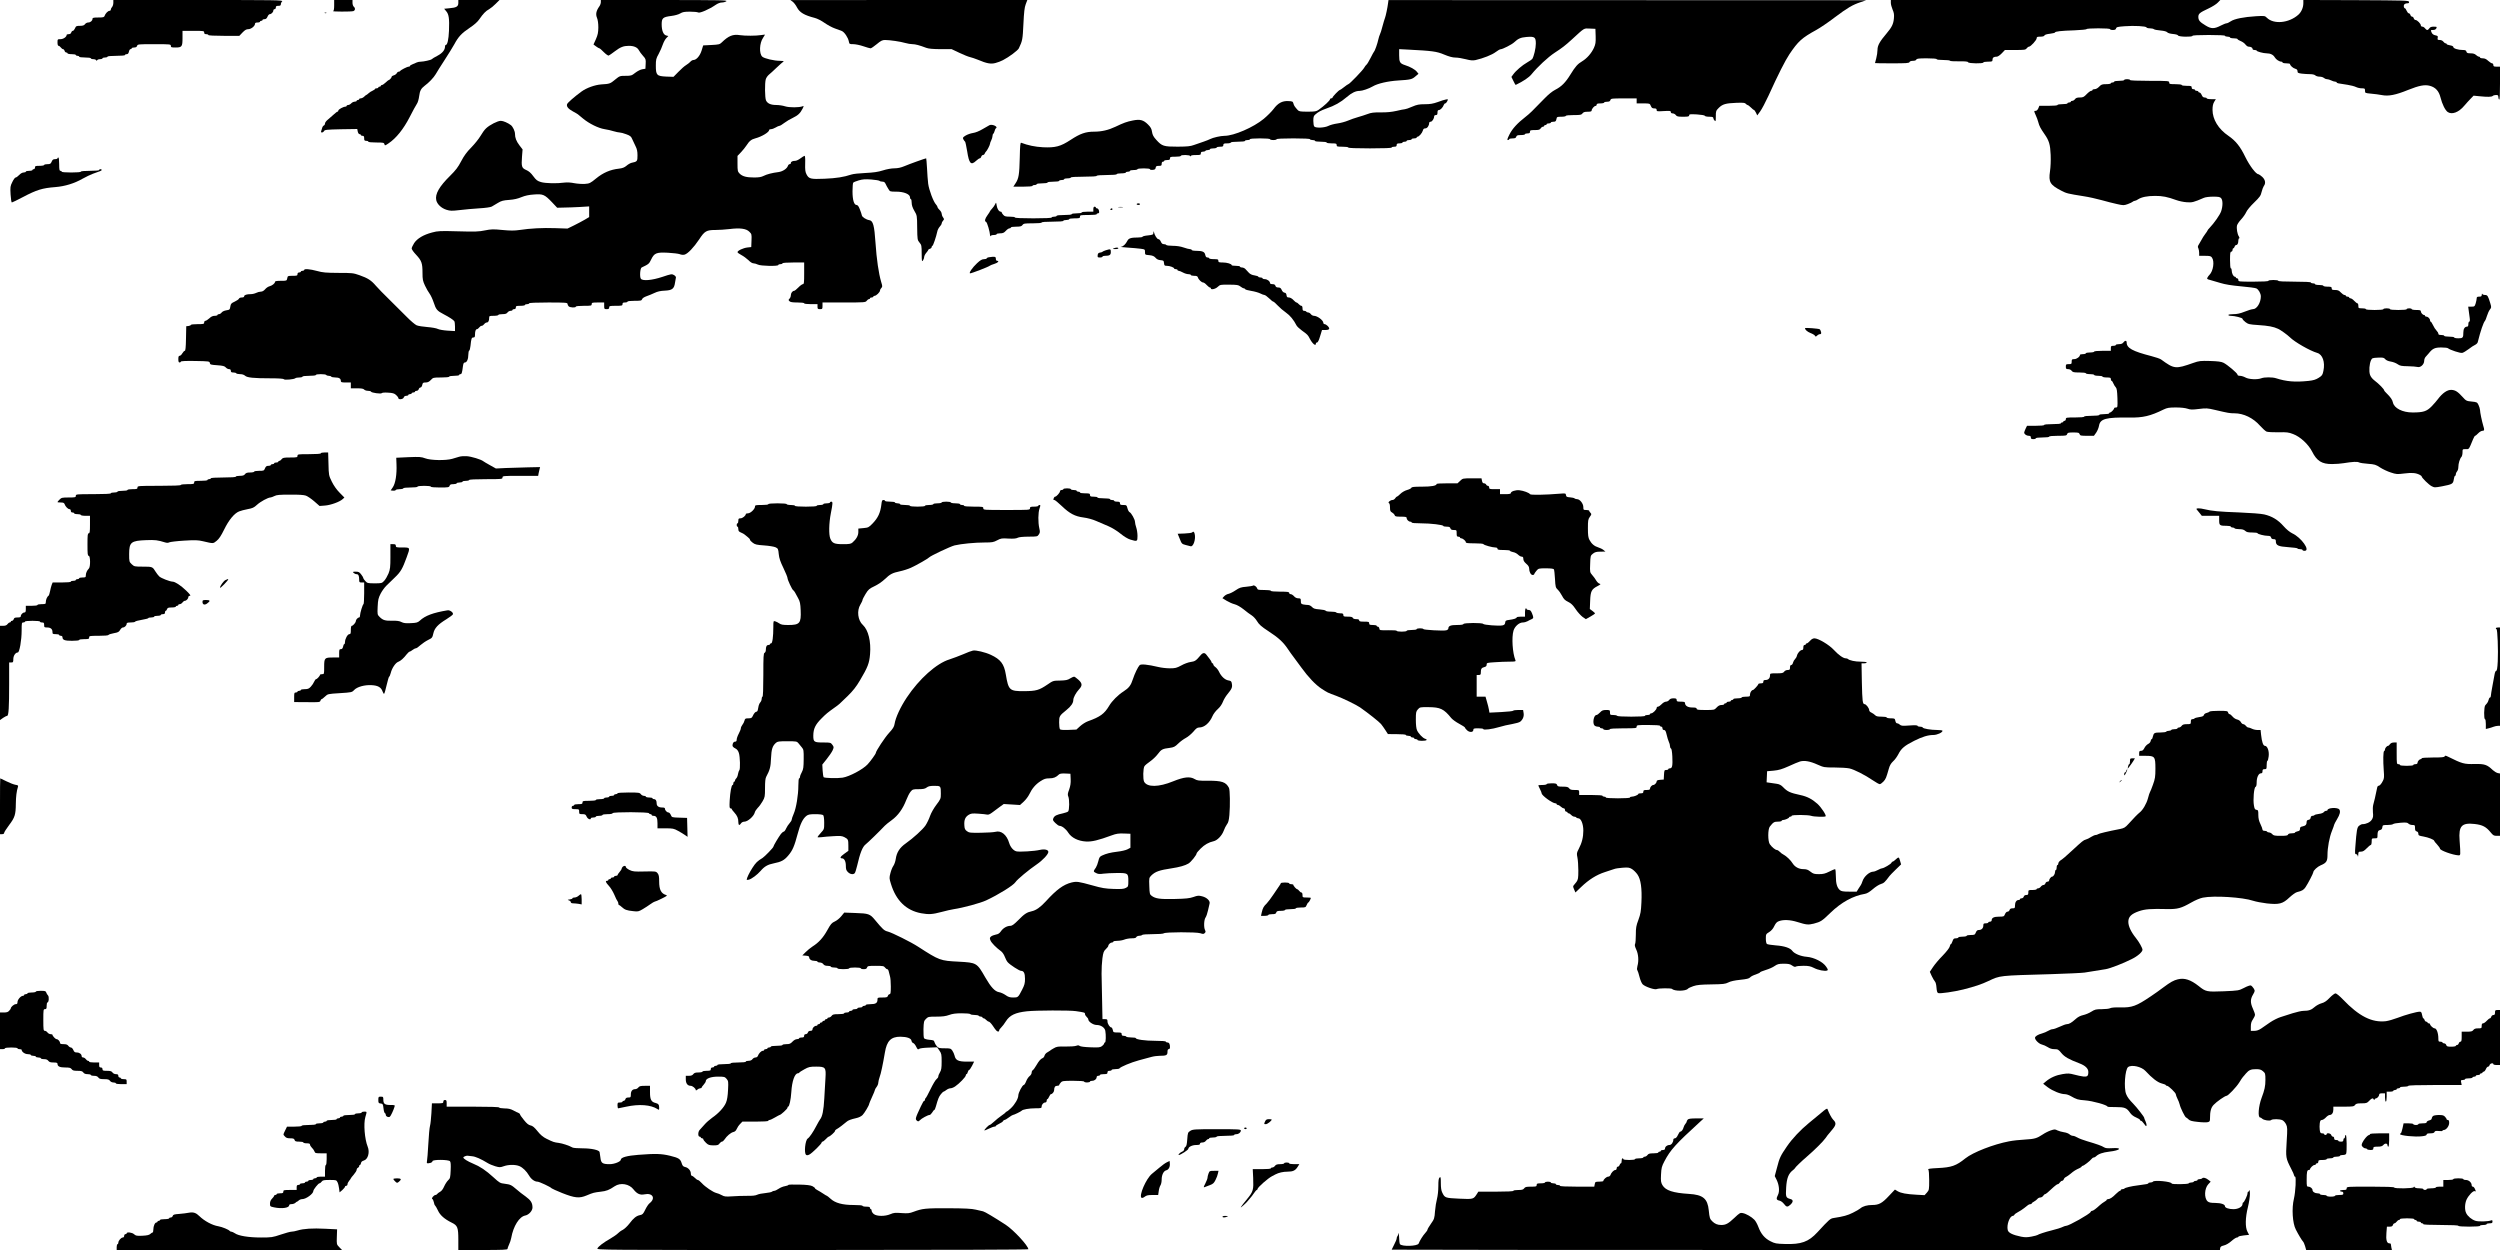 <?xml version="1.0" standalone="no"?>
<!DOCTYPE svg PUBLIC "-//W3C//DTD SVG 20010904//EN"
 "http://www.w3.org/TR/2001/REC-SVG-20010904/DTD/svg10.dtd">
<svg version="1.0" xmlns="http://www.w3.org/2000/svg"
 width="3000pt" height="1500pt" viewBox="0 0 3000 1500"
 preserveAspectRatio="xMidYMid meet">

<g transform="translate(0,1500) scale(0.1,-0.1)"
fill="#000000" stroke="none">
<path d="M1360 14966 c0 -19 -7 -41 -15 -50 -8 -8 -15 -22 -15 -30 0 -9 -7
-16 -16 -16 -19 0 -50 -33 -59 -61 -5 -16 -17 -19 -76 -19 -56 0 -69 -3 -69
-16 0 -23 -25 -44 -52 -44 -13 0 -30 -9 -38 -20 -11 -15 -26 -20 -61 -20 -42
0 -48 -3 -59 -30 -7 -16 -18 -30 -26 -30 -7 0 -16 -9 -19 -20 -4 -13 -15 -20
-31 -20 -13 0 -24 -4 -24 -8 0 -24 -39 -52 -74 -52 -35 0 -36 -1 -36 -40 0
-26 5 -40 13 -40 7 0 19 -9 27 -20 8 -11 20 -20 27 -20 6 0 15 -9 18 -20 3
-11 13 -20 21 -20 8 0 14 -4 14 -10 0 -5 23 -10 50 -10 28 0 50 -4 50 -10 0
-5 9 -10 20 -10 11 0 20 -4 20 -10 0 -6 30 -10 70 -10 40 0 70 -4 70 -10 0 -5
13 -10 29 -10 16 0 32 -6 35 -12 5 -10 7 -10 12 0 3 6 19 12 35 12 16 0 29 5
29 10 0 6 14 10 30 10 17 0 30 5 30 10 0 6 42 10 105 10 63 0 105 4 105 10 0
6 9 10 20 10 15 0 22 9 27 30 3 17 12 30 19 30 8 0 14 5 14 10 0 6 13 10 29
10 21 0 32 6 36 20 6 19 15 20 206 20 192 0 199 -1 199 -20 0 -18 7 -20 56
-20 77 0 84 10 84 114 l0 86 130 0 c123 0 130 -1 130 -20 0 -15 7 -20 25 -20
14 0 25 -4 25 -10 0 -6 69 -10 186 -10 l186 0 38 40 c29 30 46 40 70 40 33 0
80 37 80 65 0 10 10 15 30 15 17 0 30 5 30 10 0 6 7 10 15 10 8 0 15 5 15 10
0 6 11 10 24 10 17 0 27 9 36 30 7 17 19 30 27 30 19 0 43 25 43 44 0 9 7 16
15 16 8 0 15 9 15 20 0 16 7 20 30 20 23 0 30 5 30 19 0 11 7 27 16 35 14 15
-77 16 -1005 16 l-1021 0 0 -34z"/>
<path d="M4010 14936 c0 -42 -4 -66 -12 -69 -18 -8 213 -8 240 -1 25 7 29 36
7 54 -8 7 -15 28 -15 46 l0 34 -110 0 -110 0 0 -64z"/>
<path d="M5500 14965 c0 -43 -22 -57 -108 -64 l-62 -6 24 -29 c32 -36 40 -89
34 -234 -5 -109 -19 -172 -40 -172 -4 0 -8 -9 -8 -20 0 -38 -31 -77 -85 -106
-42 -22 -70 -39 -75 -45 -8 -9 -96 -29 -130 -29 -16 0 -38 -4 -48 -9 -9 -5
-32 -15 -49 -21 -18 -7 -33 -16 -33 -21 0 -5 -7 -9 -16 -9 -18 0 -97 -41 -102
-52 -2 -5 -10 -8 -17 -8 -8 0 -19 -8 -24 -19 -6 -10 -22 -22 -36 -25 -14 -4
-25 -11 -25 -17 0 -11 -25 -39 -34 -39 -4 0 -20 -13 -38 -30 -17 -16 -37 -30
-44 -30 -8 0 -14 -4 -14 -10 0 -5 -7 -10 -15 -10 -8 0 -15 -4 -15 -10 0 -5 -9
-10 -20 -10 -11 0 -20 -3 -20 -8 0 -4 -13 -13 -28 -20 -16 -6 -38 -21 -50 -32
-12 -11 -24 -20 -27 -20 -3 0 -14 -9 -25 -20 -11 -11 -29 -20 -40 -20 -11 0
-20 -4 -20 -10 0 -5 -7 -10 -15 -10 -8 0 -15 -4 -15 -10 0 -5 -11 -10 -23 -10
-13 0 -32 -9 -42 -20 -10 -11 -26 -20 -37 -20 -10 0 -18 -4 -18 -10 0 -5 -7
-10 -15 -10 -25 0 -85 -33 -85 -47 0 -7 -4 -13 -10 -13 -5 0 -25 -15 -43 -32
-19 -18 -51 -46 -71 -62 -20 -15 -36 -37 -36 -47 0 -11 -6 -22 -14 -25 -8 -3
-17 -16 -20 -29 -3 -13 -9 -30 -12 -39 -9 -22 22 -21 35 2 8 15 31 17 204 21
l194 3 6 -31 c4 -18 13 -31 22 -31 8 0 15 -4 15 -10 0 -5 9 -10 20 -10 16 0
20 -7 20 -30 0 -25 4 -30 25 -30 14 0 25 -4 25 -10 0 -6 38 -10 94 -10 86 0
94 -2 99 -20 5 -20 7 -19 50 10 91 61 179 171 252 313 37 72 76 145 87 160 12
16 23 56 28 93 8 65 23 92 65 124 52 38 109 98 133 139 14 25 63 103 108 172
45 69 97 154 116 188 48 90 87 132 184 197 56 37 96 73 116 103 44 65 78 100
118 121 19 11 55 40 79 65 l45 45 -247 0 -247 0 0 -35z"/>
<path d="M7210 14974 c0 -14 -8 -38 -19 -52 -37 -53 -45 -93 -27 -136 10 -24
16 -67 16 -115 -1 -62 -6 -88 -29 -141 l-29 -64 31 -23 c17 -13 35 -23 40 -23
5 0 29 -21 53 -46 25 -25 51 -43 58 -41 8 3 41 26 75 52 66 50 104 65 167 65
61 0 102 -18 120 -52 8 -16 31 -47 50 -68 33 -36 35 -42 32 -97 l-3 -58 -37
-6 c-21 -3 -58 -22 -84 -42 -44 -35 -52 -37 -117 -37 -68 0 -71 -1 -125 -45
-60 -50 -66 -52 -167 -58 -77 -6 -175 -41 -236 -85 -89 -65 -168 -135 -174
-152 -9 -28 13 -56 70 -87 27 -15 55 -30 60 -35 6 -4 34 -28 63 -52 73 -60
184 -115 257 -126 33 -5 82 -16 109 -25 27 -8 60 -15 72 -15 13 0 48 -9 79
-21 47 -17 59 -27 71 -57 9 -21 27 -58 40 -85 18 -35 24 -63 24 -112 0 -71 -3
-75 -72 -89 -15 -4 -42 -19 -60 -35 -25 -21 -48 -30 -91 -35 -103 -11 -190
-49 -273 -117 -71 -58 -79 -62 -137 -66 -34 -2 -91 2 -127 9 -40 8 -84 11
-115 7 -91 -13 -229 -10 -283 6 -44 13 -58 24 -93 71 -28 39 -54 61 -85 74
-53 23 -59 41 -50 159 l7 88 -37 48 c-38 50 -54 91 -54 138 0 32 -25 86 -49
105 -35 27 -92 52 -121 52 -38 0 -134 -49 -177 -90 -18 -16 -48 -58 -68 -93
-20 -34 -70 -96 -110 -137 -54 -54 -87 -100 -121 -165 -37 -71 -65 -108 -133
-175 -130 -128 -182 -219 -166 -292 11 -49 60 -95 121 -115 48 -15 65 -15 161
-4 60 7 165 17 234 21 72 4 136 13 150 21 13 7 46 27 74 44 41 25 64 31 135
36 59 4 104 15 147 33 44 18 89 28 151 32 108 8 127 0 216 -93 l62 -66 80 2
c43 0 130 4 192 7 l112 7 0 -64 0 -64 -52 -31 c-29 -17 -88 -48 -130 -69 l-78
-38 -147 5 c-155 5 -294 -2 -428 -22 -62 -9 -109 -9 -206 0 -110 11 -135 10
-210 -5 -72 -15 -117 -17 -321 -11 -219 6 -243 5 -313 -14 -105 -28 -177 -71
-215 -127 -16 -26 -30 -55 -30 -65 0 -11 24 -45 54 -76 65 -70 76 -100 76
-216 0 -80 4 -98 30 -154 16 -34 41 -78 55 -96 14 -19 36 -66 49 -105 28 -86
41 -101 120 -142 67 -35 117 -67 128 -84 4 -5 8 -34 8 -64 l0 -54 -88 5 c-48
3 -101 12 -117 20 -17 9 -73 19 -125 23 -52 4 -111 13 -130 21 -19 8 -73 54
-120 102 -47 48 -140 140 -205 204 -66 64 -140 140 -164 168 -56 66 -97 92
-196 127 -76 27 -89 28 -255 28 -149 1 -187 4 -255 23 -85 23 -155 29 -155 12
0 -5 -9 -10 -20 -10 -11 0 -20 -4 -20 -10 0 -5 -9 -10 -20 -10 -13 0 -20 -7
-20 -20 0 -18 -7 -20 -59 -20 -57 0 -59 -1 -64 -30 -6 -30 -7 -30 -77 -30 -50
0 -70 -4 -70 -13 0 -18 -35 -45 -67 -53 -16 -4 -39 -20 -52 -36 -16 -18 -33
-28 -51 -28 -15 0 -41 -7 -56 -15 -16 -8 -45 -15 -64 -15 -50 0 -80 -10 -80
-26 0 -9 -11 -14 -29 -14 -16 0 -31 -6 -34 -15 -3 -8 -26 -23 -51 -35 -40 -18
-47 -25 -52 -59 -6 -37 -9 -39 -48 -45 -25 -4 -48 -15 -56 -26 -8 -11 -22 -20
-32 -20 -10 0 -18 -4 -18 -10 0 -5 -15 -10 -34 -10 -23 0 -42 -9 -64 -30 -18
-16 -39 -30 -47 -30 -8 0 -15 -9 -15 -20 0 -18 -7 -20 -80 -20 -44 0 -80 -4
-80 -9 0 -5 -12 -11 -27 -13 l-28 -3 -3 -147 c-2 -109 -6 -148 -15 -148 -6 0
-20 -14 -29 -30 -9 -17 -24 -30 -33 -30 -11 0 -15 -11 -15 -40 0 -29 4 -40 15
-40 8 0 15 5 15 10 0 7 60 10 172 8 167 -3 173 -4 176 -24 3 -19 11 -22 88
-27 69 -5 89 -10 104 -27 9 -11 27 -20 39 -20 14 0 21 -6 21 -20 0 -15 7 -20
29 -20 17 0 33 -4 36 -10 3 -5 24 -10 46 -10 25 0 47 -7 60 -19 25 -23 102
-31 306 -31 98 0 154 -4 159 -11 7 -12 123 -2 138 12 6 5 27 9 48 9 21 0 38 5
38 10 0 6 33 10 80 10 47 0 80 4 80 10 0 6 26 10 59 10 33 0 63 -4 66 -10 3
-5 17 -10 30 -10 13 0 27 -4 30 -10 3 -5 25 -10 49 -10 45 0 66 -13 66 -42 0
-15 9 -18 60 -18 l60 0 0 -35 0 -35 74 0 c53 0 77 -4 86 -15 7 -8 27 -15 45
-15 19 0 35 -4 37 -10 5 -14 122 -30 129 -18 4 6 35 9 75 6 55 -3 75 -8 97
-28 15 -13 27 -30 27 -37 0 -22 58 -16 65 7 4 13 15 20 31 20 13 0 24 5 24 10
0 6 9 10 20 10 11 0 20 5 20 10 0 6 9 10 20 10 11 0 20 5 20 10 0 6 9 10 19
10 11 0 23 9 26 20 3 11 13 20 21 20 8 0 17 13 21 30 5 26 10 30 40 30 26 0
42 8 63 30 27 29 30 30 124 30 57 0 96 4 96 10 0 6 27 10 60 10 33 0 60 4 60
10 0 6 7 10 15 10 15 0 20 14 30 93 5 36 10 47 24 47 23 0 41 40 41 95 0 24 5
45 10 47 6 2 13 28 16 58 9 88 13 100 34 100 16 0 20 7 20 34 0 43 9 66 24 66
6 0 18 9 26 20 8 11 21 20 30 20 9 0 22 9 30 20 8 11 22 20 31 20 19 0 29 20
29 56 0 22 3 24 55 24 30 0 55 5 55 10 0 6 22 10 48 10 36 0 51 5 62 20 8 11
25 20 37 20 13 0 23 5 23 10 0 6 9 10 20 10 13 0 20 7 20 20 0 18 7 20 55 20
30 0 55 5 55 10 0 6 11 10 25 10 14 0 25 5 25 10 0 6 83 10 230 10 202 0 230
-2 230 -16 0 -8 6 -22 14 -30 16 -16 86 -19 86 -4 0 6 38 10 95 10 88 0 95 1
95 20 0 18 7 20 75 20 l75 0 0 -40 c0 -38 2 -40 30 -40 23 0 30 4 30 20 0 18
7 20 80 20 73 0 80 2 80 20 0 16 7 20 30 20 17 0 30 5 30 10 0 6 35 10 84 10
75 0 85 2 91 19 3 12 25 26 53 36 26 9 70 27 97 40 35 17 72 25 123 27 88 4
112 23 122 95 4 26 9 54 11 62 2 8 -8 21 -23 30 -26 15 -33 14 -140 -22 -124
-41 -234 -51 -257 -23 -17 21 -10 127 9 136 85 40 89 44 114 96 37 77 62 88
200 81 61 -3 125 -11 142 -17 17 -8 42 -10 58 -6 39 10 111 86 176 183 65 100
88 113 195 113 42 0 118 5 169 11 126 16 201 6 238 -32 28 -27 29 -32 26 -106
l-3 -78 -46 -5 c-51 -6 -119 -38 -119 -56 0 -6 21 -22 47 -35 25 -13 63 -41
84 -61 22 -23 46 -38 60 -38 13 0 37 -7 53 -15 33 -18 246 -22 246 -5 0 6 11
10 25 10 14 0 25 5 25 10 0 6 50 10 130 10 l130 0 0 -130 c0 -112 -2 -130 -16
-130 -8 0 -33 -18 -54 -40 -21 -22 -44 -40 -50 -40 -20 0 -40 -27 -40 -54 0
-13 -7 -32 -16 -40 -14 -14 -14 -18 0 -31 10 -11 37 -15 95 -15 47 0 81 -4 81
-10 0 -6 33 -10 80 -10 l80 0 0 -30 c0 -27 3 -30 30 -30 28 0 30 2 30 40 l0
40 258 0 c246 0 258 1 272 20 8 11 20 20 27 20 7 0 13 5 13 10 0 6 9 10 20 10
11 0 20 5 20 10 0 6 7 10 15 10 20 0 65 44 65 64 0 8 7 22 16 30 14 15 14 21
-2 73 -30 101 -55 272 -68 468 -14 210 -29 267 -75 273 -37 6 -86 37 -89 58
-2 10 -12 43 -24 72 -14 37 -26 52 -39 52 -31 0 -49 61 -49 164 0 50 4 96 8
103 4 6 34 19 66 28 47 14 79 16 150 11 50 -4 95 -11 101 -17 5 -5 21 -9 35
-9 18 0 29 -8 37 -27 7 -16 22 -43 33 -60 19 -33 21 -33 95 -33 91 0 164 -30
165 -67 0 -13 5 -23 10 -23 6 0 10 -19 10 -42 0 -30 10 -60 32 -98 32 -55 33
-56 34 -202 2 -143 3 -149 28 -179 24 -28 26 -38 26 -132 1 -92 2 -100 15 -83
8 11 15 30 15 41 0 12 11 35 25 51 14 16 25 32 25 36 0 4 9 10 20 13 11 3 20
13 20 21 0 8 4 14 9 14 8 0 45 108 58 170 3 19 17 46 30 60 13 13 23 31 23 39
0 8 7 22 16 32 15 16 15 20 0 41 -9 12 -16 32 -16 43 0 12 -11 32 -25 45 -14
13 -25 29 -25 35 0 6 -8 20 -18 31 -31 32 -84 174 -94 249 -5 39 -11 123 -14
188 -4 64 -8 117 -10 117 -10 0 -203 -69 -261 -94 -43 -18 -80 -26 -120 -26
-34 0 -92 -10 -138 -25 -60 -19 -112 -26 -210 -31 -71 -3 -148 -11 -170 -19
-90 -30 -178 -44 -320 -50 -170 -7 -189 -2 -218 55 -14 28 -17 54 -15 128 2
57 -1 92 -7 92 -5 0 -28 -14 -49 -30 -22 -17 -50 -30 -62 -30 -33 0 -54 -10
-54 -26 0 -8 -6 -14 -14 -14 -8 0 -17 -9 -21 -20 -11 -34 -62 -68 -113 -75
-79 -10 -139 -26 -179 -46 -27 -14 -58 -19 -113 -19 -93 0 -140 13 -174 46
-24 25 -26 33 -26 120 l0 93 41 43 c23 24 53 61 67 83 33 52 59 73 107 85 78
21 165 74 165 100 0 6 10 10 23 10 12 0 37 9 55 20 18 11 38 20 46 20 7 0 34
16 58 35 25 19 70 46 101 60 62 30 89 55 117 109 17 34 17 37 2 31 -40 -17
-161 -17 -211 -1 -27 9 -75 16 -106 16 -66 0 -106 18 -123 55 -14 31 -16 206
-3 253 5 18 22 42 37 55 15 12 57 50 93 85 36 34 73 67 81 72 11 7 -1 10 -40
10 -71 0 -190 28 -213 50 -39 36 -34 162 9 225 13 20 24 37 24 39 0 1 -21 -1
-47 -5 -59 -10 -193 -10 -253 -1 -85 14 -138 -8 -220 -88 -22 -22 -35 -26
-124 -30 l-98 -5 -19 -62 c-20 -64 -63 -113 -98 -113 -10 0 -26 -9 -36 -20
-10 -12 -34 -30 -53 -42 -19 -11 -60 -48 -92 -81 l-58 -59 -87 3 c-114 5 -125
17 -125 131 0 72 3 86 34 141 18 34 41 85 50 114 10 28 28 62 42 76 l24 25
-25 6 c-35 9 -55 59 -55 135 0 75 15 87 118 100 41 5 86 18 105 30 28 17 51
21 116 21 45 0 90 -4 100 -10 20 -10 131 38 208 91 26 18 55 29 75 29 19 0 43
7 54 15 17 13 -71 14 -743 15 l-763 0 0 -26z"/>
<path d="M9513 14979 c15 -12 38 -42 51 -68 32 -61 88 -94 213 -126 31 -8 80
-33 118 -60 36 -25 91 -55 123 -66 31 -11 69 -25 84 -31 32 -14 75 -79 84
-125 6 -32 8 -33 53 -33 26 0 81 -11 121 -25 40 -14 80 -25 87 -25 8 0 41 23
74 50 49 41 67 50 99 50 57 0 188 -19 244 -36 27 -8 66 -14 85 -14 35 0 84
-13 166 -44 28 -11 80 -15 173 -16 l132 0 93 -44 c50 -24 108 -47 127 -51 19
-4 62 -19 95 -32 106 -45 155 -54 211 -39 27 7 67 22 89 34 73 37 179 117 191
142 44 92 46 107 55 292 7 144 13 199 28 238 l19 50 -1421 0 -1422 -1 28 -20z"/>
<path d="M16657 14963 c-7 -57 -28 -155 -37 -178 -5 -11 -18 -56 -30 -100 -11
-44 -25 -88 -31 -98 -5 -10 -14 -37 -19 -60 -10 -49 -42 -140 -52 -147 -3 -3
-22 -37 -42 -77 -20 -40 -42 -76 -49 -80 -6 -4 -19 -21 -27 -36 -15 -29 -177
-197 -190 -197 -4 0 -27 -16 -51 -35 -24 -19 -47 -35 -51 -35 -11 0 -88 -80
-88 -91 0 -5 -7 -9 -15 -9 -8 0 -15 -5 -15 -11 0 -15 -71 -81 -137 -127 -27
-19 -44 -22 -132 -22 -87 0 -103 3 -118 19 -37 41 -45 53 -52 79 -7 25 -12 27
-62 29 -72 4 -125 -25 -177 -96 -22 -29 -75 -82 -117 -117 -123 -102 -358
-204 -472 -204 -45 0 -138 -21 -172 -39 -11 -6 -46 -20 -78 -31 -32 -10 -83
-28 -113 -39 -46 -17 -80 -20 -198 -21 -168 0 -188 6 -256 81 -35 38 -46 60
-52 97 -5 37 -16 56 -48 88 -55 55 -96 66 -183 48 -71 -14 -110 -28 -208 -75
-84 -40 -166 -59 -256 -59 -101 0 -167 -23 -281 -98 -122 -80 -184 -96 -333
-89 -95 5 -180 23 -261 54 -10 4 -14 -32 -17 -179 -5 -204 -12 -250 -51 -308
l-26 -40 115 0 c70 0 115 4 115 10 0 6 11 10 25 10 14 0 25 5 25 10 0 6 28 10
65 10 37 0 65 4 65 10 0 6 30 10 70 10 40 0 70 4 70 10 0 6 14 10 30 10 17 0
30 5 30 10 0 6 18 10 40 10 22 0 40 5 40 10 0 6 58 10 155 10 97 0 155 4 155
10 0 6 47 10 120 10 73 0 120 4 120 10 0 6 25 10 55 10 30 0 55 5 55 10 0 6
11 10 25 10 14 0 25 5 25 10 0 6 20 10 45 10 25 0 45 5 45 10 0 6 32 10 75 10
46 0 75 -4 75 -11 0 -6 14 -9 33 -7 24 2 33 8 35 26 3 18 10 22 38 22 30 0 34
3 34 25 0 16 6 25 15 25 8 0 15 5 15 10 0 6 16 10 35 10 28 0 35 4 35 20 0 18
7 20 65 20 37 0 65 4 65 10 0 15 107 13 113 -2 4 -10 6 -10 6 0 1 8 20 12 61
12 53 0 60 2 60 20 0 15 7 20 24 20 14 0 28 5 31 10 3 6 17 10 31 10 13 0 24
5 24 10 0 6 18 10 40 10 22 0 40 5 40 10 0 6 18 10 40 10 33 0 40 3 40 20 0
17 7 20 45 20 25 0 45 5 45 10 0 6 35 10 85 10 50 0 85 4 85 10 0 6 14 10 30
10 17 0 30 5 30 10 0 6 47 10 120 10 73 0 120 -4 120 -10 0 -5 18 -10 40 -10
22 0 40 5 40 10 0 6 73 10 200 10 127 0 200 -4 200 -10 0 -5 14 -10 30 -10 17
0 30 -4 30 -10 0 -6 30 -10 70 -10 40 0 70 -4 70 -10 0 -6 27 -10 60 -10 53 0
60 -2 60 -20 0 -18 7 -20 70 -20 40 0 70 -4 70 -10 0 -6 93 -10 260 -10 167 0
260 4 260 10 0 6 14 10 30 10 23 0 30 4 30 20 0 16 7 20 35 20 19 0 35 5 35
10 0 6 11 10 25 10 14 0 25 5 25 10 0 6 14 10 30 10 17 0 30 5 30 10 0 6 14
10 30 10 17 0 30 5 30 10 0 6 5 10 10 10 18 0 56 44 64 73 5 20 13 27 30 27
23 0 46 33 46 65 0 8 8 15 18 15 18 0 42 37 42 65 0 8 9 15 20 15 16 0 20 7
20 30 0 21 5 30 16 30 19 0 50 33 59 61 4 11 12 19 18 19 7 0 17 12 24 26 12
25 11 26 -15 21 -15 -2 -60 -16 -99 -31 -56 -20 -92 -26 -155 -26 -69 0 -95
-5 -153 -30 -38 -17 -77 -30 -86 -30 -10 0 -55 -9 -101 -20 -58 -13 -115 -19
-188 -18 -84 1 -116 -3 -160 -20 -30 -11 -82 -28 -115 -37 -33 -9 -87 -28
-120 -42 -33 -14 -90 -29 -127 -34 -37 -5 -86 -18 -107 -29 -45 -23 -149 -28
-169 -8 -7 7 -12 37 -12 68 0 46 4 60 23 76 36 32 68 49 135 73 97 33 170 74
242 136 60 52 108 75 155 75 33 0 112 27 158 54 59 35 181 63 307 71 146 9
164 13 205 49 l37 31 -20 25 c-21 27 -80 60 -141 79 -62 20 -71 36 -71 118 l0
74 98 -5 c297 -15 353 -22 442 -60 58 -24 101 -36 135 -36 28 0 84 -9 125 -20
58 -15 84 -17 117 -10 92 21 198 63 241 96 25 19 51 34 60 34 23 0 135 57 162
83 48 45 78 58 147 64 100 8 113 -1 113 -80 0 -55 -23 -153 -43 -184 -4 -6
-31 -24 -60 -41 -60 -34 -137 -100 -168 -144 l-22 -30 24 -49 c12 -27 25 -48
28 -47 93 45 158 89 189 127 73 90 199 207 277 258 91 59 127 87 205 158 160
147 143 136 218 133 l67 -3 3 -88 c2 -76 -1 -96 -21 -141 -30 -65 -84 -126
-140 -160 -55 -32 -83 -64 -142 -160 -59 -96 -107 -144 -181 -182 -36 -18 -85
-58 -133 -108 -145 -150 -173 -177 -224 -217 -98 -76 -159 -143 -193 -211 -26
-52 -31 -68 -19 -68 8 0 15 5 15 10 0 6 18 10 39 10 31 0 41 4 46 20 5 16 15
20 56 20 27 0 49 5 49 10 0 6 14 10 30 10 23 0 30 4 30 20 0 18 7 20 58 20 46
0 60 4 70 20 7 11 19 20 27 20 8 0 15 5 15 10 0 6 7 10 15 10 8 0 15 5 15 10
0 6 11 10 25 10 14 0 25 5 25 10 0 6 14 10 30 10 26 0 31 5 37 30 5 29 8 30
59 30 30 0 54 5 54 10 0 6 38 10 93 10 81 0 94 2 107 20 11 15 26 20 62 20 36
0 48 4 48 15 0 19 31 55 47 55 7 0 13 7 13 15 0 11 12 15 45 15 25 0 45 5 45
10 0 6 15 10 34 10 26 0 36 5 41 20 6 19 15 20 161 20 l154 0 0 -30 0 -30 79
0 c78 0 79 0 91 -30 10 -24 19 -30 41 -30 22 0 29 -5 29 -19 0 -17 6 -18 85
-13 74 4 85 3 85 -12 0 -10 8 -16 23 -16 12 0 29 -9 37 -20 12 -17 26 -20 87
-20 61 0 73 3 73 16 0 15 11 16 92 12 54 -4 94 -10 96 -17 2 -6 26 -11 53 -11
38 0 49 -4 49 -16 0 -8 7 -22 15 -30 13 -14 15 -8 15 51 0 62 2 68 36 102 45
44 82 55 210 60 82 3 103 1 113 -11 8 -9 18 -16 23 -16 5 0 23 -13 40 -30 16
-16 33 -30 37 -30 4 0 14 -14 23 -32 l15 -32 36 49 c20 28 64 111 98 185 117
258 202 425 252 500 105 156 149 196 322 291 44 24 145 92 223 152 155 116
211 149 312 183 l65 22 -2866 1 -2867 1 -5 -37z"/>
<path d="M22690 14966 c0 -18 10 -55 21 -81 17 -38 20 -61 16 -105 -6 -68 -25
-107 -87 -180 -84 -99 -110 -146 -110 -198 0 -26 -7 -72 -15 -102 -8 -30 -15
-56 -15 -57 0 -2 92 -3 204 -3 172 0 205 2 210 15 3 9 19 15 41 15 22 0 38 6
41 15 5 12 29 15 125 15 73 0 119 -4 119 -10 0 -6 33 -10 80 -10 44 0 80 -4
80 -9 0 -5 48 -8 107 -7 77 1 107 -2 110 -11 6 -16 183 -18 183 -3 0 6 25 10
55 10 51 0 55 2 55 24 0 25 16 36 52 36 12 0 38 18 59 40 l38 40 123 0 c112 0
125 2 138 20 8 11 21 20 28 20 20 0 92 79 92 101 0 16 7 19 44 19 28 0 46 5
49 14 3 9 29 17 66 21 34 4 61 11 61 15 0 13 74 21 233 26 81 3 147 10 147 15
0 5 61 9 140 9 87 0 140 -4 140 -10 0 -5 15 -10 34 -10 25 0 35 5 39 19 4 16
18 20 102 26 116 9 258 1 263 -14 2 -6 20 -11 41 -11 20 0 42 -5 47 -10 6 -6
42 -13 80 -16 44 -4 73 -12 81 -22 8 -9 35 -17 69 -20 34 -3 58 -10 61 -18 6
-17 173 -20 173 -4 0 6 72 10 195 10 123 0 195 -4 195 -10 0 -5 14 -10 30 -10
17 0 30 -4 30 -10 0 -5 20 -10 45 -10 25 0 45 -4 45 -9 0 -5 17 -16 38 -24 21
-8 47 -27 57 -41 11 -14 27 -26 37 -26 27 0 48 -11 48 -26 0 -8 10 -14 25 -14
14 0 25 -4 25 -8 0 -10 81 -32 119 -32 46 0 80 -17 98 -48 16 -27 54 -52 80
-52 7 0 13 -4 13 -10 0 -5 20 -10 45 -10 25 0 45 -4 45 -8 0 -18 37 -51 63
-57 19 -5 27 -14 27 -30 0 -19 7 -23 53 -29 28 -3 73 -6 99 -6 28 0 53 -6 62
-15 8 -8 31 -15 51 -15 20 0 43 -7 51 -15 9 -8 25 -15 37 -15 12 0 35 -7 51
-15 15 -8 37 -15 47 -15 11 0 19 -4 19 -9 0 -9 12 -12 132 -29 37 -6 81 -17
99 -26 18 -9 49 -16 71 -16 35 0 38 -2 38 -29 0 -28 1 -28 73 -35 39 -3 98
-11 129 -17 79 -16 166 1 313 61 135 54 202 67 264 50 67 -18 108 -63 127
-140 20 -80 56 -153 86 -174 50 -35 132 -5 198 74 25 29 60 68 79 87 l34 35
71 -7 c98 -10 146 -9 159 4 6 6 24 11 39 11 23 0 28 -4 28 -24 0 -14 5 -28 10
-31 7 -4 10 63 10 194 l0 201 -40 0 c-33 0 -40 3 -40 20 0 11 -7 20 -15 20 -8
0 -29 14 -47 30 -22 21 -41 30 -64 30 -19 0 -34 5 -34 10 0 6 -6 10 -13 10 -7
0 -23 9 -35 20 -14 14 -35 20 -65 20 -36 0 -46 4 -50 20 -4 16 -14 20 -44 20
-54 0 -113 18 -113 35 0 9 -15 17 -40 21 -22 4 -40 10 -40 15 0 5 -6 9 -13 9
-7 0 -19 9 -27 20 -9 12 -26 20 -43 20 -26 0 -29 3 -25 25 5 21 1 25 -27 31
-21 4 -36 14 -44 30 -15 34 -15 34 18 34 24 0 41 14 41 36 0 2 -17 4 -38 4
-26 0 -41 -6 -50 -20 -7 -11 -18 -20 -25 -20 -7 0 -19 9 -27 20 -8 11 -22 20
-32 20 -10 0 -18 7 -18 15 0 20 -44 65 -64 65 -8 0 -18 9 -21 20 -3 11 -12 20
-20 20 -8 0 -17 9 -20 20 -3 11 -12 20 -19 20 -8 0 -19 14 -26 30 -7 17 -16
30 -20 30 -14 0 -20 32 -9 46 6 8 22 14 36 14 18 0 24 5 21 18 -3 16 -43 17
-636 20 l-632 2 0 -39 c0 -51 -23 -105 -60 -138 -113 -101 -296 -118 -378 -36
-23 23 -27 24 -131 18 -146 -9 -258 -31 -302 -61 -19 -13 -42 -24 -51 -24 -9
0 -39 -12 -66 -26 -81 -42 -117 -42 -185 0 -70 42 -86 61 -87 102 0 39 15 52
120 101 47 22 98 54 114 72 l30 31 -1977 0 -1977 0 0 -34z"/>
<path d="M3898 14843 c7 -3 16 -2 19 1 4 3 -2 6 -13 5 -11 0 -14 -3 -6 -6z"/>
<path d="M25490 14040 c0 -6 -27 -10 -60 -10 -33 0 -60 -4 -60 -10 0 -5 -9
-10 -20 -10 -11 0 -20 -4 -20 -10 0 -5 -25 -10 -56 -10 -49 0 -59 -4 -84 -30
-17 -18 -38 -30 -54 -30 -14 0 -26 -4 -26 -10 0 -5 -7 -10 -16 -10 -8 0 -33
-18 -54 -40 -33 -35 -44 -40 -82 -40 -32 0 -47 -5 -58 -20 -8 -11 -22 -20 -32
-20 -10 0 -18 -4 -18 -10 0 -5 -9 -10 -20 -10 -11 0 -20 -4 -20 -10 0 -6 -27
-10 -60 -10 -33 0 -60 -4 -60 -10 0 -6 -43 -10 -109 -10 l-109 0 -12 -30 c-8
-18 -20 -30 -31 -30 -23 0 -23 -1 0 -53 11 -23 25 -61 31 -85 12 -46 26 -72
75 -143 54 -77 68 -124 73 -248 3 -67 -1 -150 -8 -197 -19 -130 0 -162 137
-233 62 -32 73 -35 268 -66 61 -9 157 -31 215 -47 58 -16 141 -38 185 -47 76
-17 81 -17 129 0 27 10 54 23 60 29 5 5 16 10 23 10 8 0 26 8 40 18 42 27 111
41 203 41 88 1 151 -12 255 -50 33 -12 89 -24 125 -26 66 -5 82 -1 207 53 18
8 65 14 110 14 65 0 83 -3 96 -18 22 -24 22 -94 1 -157 -15 -44 -84 -142 -141
-202 -13 -13 -23 -26 -23 -30 0 -3 -13 -22 -28 -42 -15 -20 -34 -49 -42 -66
-8 -16 -23 -42 -33 -57 -14 -21 -16 -32 -7 -47 5 -11 10 -36 10 -55 l0 -36 69
0 c61 0 72 -3 85 -22 32 -46 15 -160 -30 -206 -8 -7 -19 -22 -24 -32 -9 -17
-5 -21 32 -30 24 -7 79 -23 123 -36 55 -17 133 -30 245 -40 91 -8 174 -19 186
-25 28 -14 54 -61 54 -96 0 -75 -48 -153 -94 -153 -13 0 -58 -13 -99 -30 -55
-22 -92 -30 -136 -30 -34 0 -61 -4 -61 -10 0 -5 12 -10 27 -10 50 0 143 -24
143 -36 0 -7 16 -25 36 -40 33 -25 47 -28 154 -35 120 -8 181 -19 237 -45 31
-14 113 -73 141 -101 58 -58 242 -163 328 -188 65 -18 97 -110 75 -215 -10
-50 -16 -58 -57 -84 -35 -22 -64 -31 -122 -37 -161 -17 -265 -8 -390 32 -43
14 -139 14 -175 0 -48 -19 -152 -14 -192 9 -20 11 -49 20 -65 20 -19 0 -30 5
-30 14 0 17 -122 120 -169 143 -27 13 -68 18 -161 21 -115 3 -131 1 -200 -23
-215 -76 -229 -74 -387 41 -12 9 -64 27 -115 40 -229 59 -298 97 -298 164 0
26 -21 26 -40 0 -10 -14 -26 -20 -52 -20 -21 0 -38 -4 -38 -10 0 -5 -13 -10
-30 -10 -27 0 -30 -3 -30 -30 l0 -30 -100 0 c-60 0 -100 -4 -100 -10 0 -5 -22
-10 -50 -10 -27 0 -50 -4 -50 -10 0 -5 -16 -10 -35 -10 -19 0 -35 -4 -35 -8 0
-22 -39 -52 -69 -52 -28 0 -31 -3 -31 -30 0 -28 -3 -30 -35 -30 -32 0 -35 -2
-35 -30 0 -26 4 -30 28 -30 16 0 34 -8 42 -20 12 -17 26 -20 92 -20 45 0 78
-4 78 -10 0 -5 23 -10 50 -10 28 0 50 -4 50 -10 0 -5 23 -10 50 -10 28 0 50
-4 50 -10 0 -5 23 -10 50 -10 43 0 50 -3 50 -20 0 -11 4 -20 9 -20 5 0 14 -14
21 -31 7 -17 20 -38 29 -47 12 -12 17 -42 20 -129 3 -109 2 -113 -18 -113 -12
0 -21 -4 -21 -8 0 -14 -36 -52 -49 -52 -6 0 -11 -4 -11 -10 0 -6 -27 -10 -60
-10 -33 0 -60 -4 -60 -10 0 -6 -37 -10 -90 -10 -53 0 -90 -4 -90 -10 0 -6 -43
-10 -110 -10 -103 0 -110 -1 -110 -20 0 -11 -7 -20 -15 -20 -8 0 -15 -4 -15
-10 0 -5 -7 -10 -15 -10 -8 0 -15 -4 -15 -10 0 -6 -40 -10 -100 -10 -60 0
-100 -4 -100 -10 0 -6 -41 -10 -103 -10 l-103 0 -17 -35 c-9 -20 -17 -40 -17
-46 0 -19 28 -39 54 -39 19 0 26 -5 26 -20 0 -16 7 -20 30 -20 17 0 30 5 30
10 0 6 33 10 80 10 47 0 80 4 80 10 0 6 41 10 104 10 96 0 105 2 111 20 6 17
15 20 75 20 60 0 69 -3 75 -20 6 -18 15 -20 89 -20 l83 0 27 38 c15 22 30 59
34 83 14 83 82 102 362 98 165 -3 254 18 414 97 42 20 65 24 147 24 60 0 112
-6 139 -15 35 -12 56 -13 136 -3 88 11 102 10 192 -11 161 -38 179 -41 235
-41 110 0 226 -56 308 -150 29 -32 64 -64 78 -70 15 -5 77 -9 141 -8 100 3
123 0 177 -21 86 -32 183 -122 228 -210 57 -114 117 -151 240 -150 44 0 105 5
135 10 113 18 167 21 187 10 12 -6 61 -14 110 -17 79 -6 93 -10 144 -44 31
-20 89 -48 128 -60 66 -22 76 -23 163 -12 93 12 140 7 186 -17 12 -6 22 -15
22 -19 1 -16 87 -101 120 -117 33 -17 39 -17 125 -1 123 24 132 29 140 82 3
24 10 44 16 44 5 0 9 9 9 19 0 11 7 26 15 35 8 8 15 31 15 52 0 42 18 102 38
122 6 7 12 31 12 53 0 39 0 39 38 39 42 0 35 -11 89 120 9 22 20 40 24 40 5 0
22 14 37 30 16 17 39 30 51 30 24 0 26 10 10 60 -16 54 -39 162 -39 190 -1 14
-9 41 -18 60 -16 33 -20 35 -82 41 -62 6 -67 8 -110 56 -57 63 -86 81 -131 84
-50 4 -110 -38 -166 -113 -13 -18 -46 -56 -74 -85 -59 -60 -100 -73 -229 -73
-120 0 -220 51 -235 119 -7 34 -28 64 -77 112 -16 15 -28 30 -28 33 0 15 -60
77 -118 121 -24 18 -45 45 -52 67 -15 43 -8 133 12 175 12 26 18 28 83 31 61
3 72 0 87 -18 11 -13 35 -24 66 -29 27 -4 64 -18 82 -31 29 -20 46 -24 124
-25 50 -1 102 -5 116 -9 36 -10 80 31 80 74 0 16 8 38 18 48 9 9 26 28 37 42
45 57 73 70 149 70 40 0 76 -4 81 -9 23 -20 150 -62 172 -56 13 3 47 23 76 45
28 22 64 46 79 52 14 7 29 21 31 33 33 134 69 238 87 255 4 3 14 29 23 58 9
30 25 64 36 78 18 22 18 28 5 72 -27 90 -34 102 -64 102 -16 0 -31 6 -33 13
-3 6 -6 2 -6 -10 -1 -19 -7 -23 -31 -23 -23 0 -30 -4 -30 -20 0 -11 -6 -38
-12 -60 -12 -38 -15 -40 -51 -40 l-39 0 6 -45 c3 -25 9 -65 12 -90 4 -30 2
-45 -5 -45 -6 0 -11 -13 -11 -30 0 -21 -5 -30 -16 -30 -27 0 -44 -27 -44 -68
0 -65 -6 -72 -61 -72 -27 0 -49 5 -49 10 0 6 -27 10 -60 10 -33 0 -60 4 -60
10 0 6 -16 10 -35 10 -25 0 -35 4 -35 15 0 9 -10 26 -23 39 -12 12 -31 41 -41
64 -11 23 -23 42 -28 42 -4 0 -8 7 -8 16 0 20 -24 44 -44 44 -9 0 -16 5 -16
10 0 6 -5 10 -11 10 -16 0 -39 26 -39 44 0 13 -12 16 -55 16 -30 0 -55 5 -55
10 0 6 -13 10 -30 10 -16 0 -30 -4 -30 -10 0 -6 -40 -10 -100 -10 -60 0 -100
4 -100 10 0 6 -18 10 -40 10 -22 0 -40 -4 -40 -10 0 -6 -42 -10 -105 -10 -63
0 -105 4 -105 10 0 6 -20 10 -45 10 -43 0 -45 1 -45 30 0 17 -5 30 -11 30 -6
0 -24 14 -39 30 -15 17 -35 30 -44 30 -9 0 -16 5 -16 10 0 6 -9 10 -20 10 -11
0 -20 5 -20 10 0 6 -7 10 -16 10 -9 0 -29 14 -44 30 -22 24 -36 30 -69 30 -34
0 -41 3 -41 20 0 17 -7 20 -50 20 -27 0 -50 5 -50 10 0 6 -22 10 -50 10 -27 0
-50 5 -50 10 0 6 -11 10 -25 10 -14 0 -25 5 -25 10 0 6 -72 10 -195 10 -123 0
-195 4 -195 10 0 6 -27 10 -60 10 -33 0 -60 -4 -60 -10 0 -6 -67 -10 -180 -10
-173 0 -180 1 -180 20 0 11 -7 20 -15 20 -8 0 -15 5 -15 10 0 6 -6 10 -13 10
-17 0 -37 42 -37 75 0 14 -4 25 -10 25 -6 0 -10 40 -10 100 0 82 3 100 15 100
8 0 15 9 15 20 0 11 4 20 9 20 5 0 13 9 16 20 3 11 12 20 20 20 15 0 25 22 25
56 0 13 5 24 10 24 6 0 4 10 -4 23 -19 28 -30 98 -22 132 4 15 26 48 50 73 24
26 51 65 60 86 10 23 50 72 95 115 68 66 80 83 90 128 7 28 19 60 26 70 27 34
18 78 -20 112 -20 17 -40 31 -45 31 -29 0 -104 100 -156 205 -61 127 -116 195
-203 255 -120 81 -191 197 -191 312 0 45 6 72 20 96 l20 32 -55 0 c-30 0 -55
5 -55 10 0 6 -11 10 -24 10 -17 0 -27 9 -36 30 -7 17 -19 30 -26 30 -8 0 -14
5 -14 10 0 6 -9 10 -20 10 -11 0 -20 5 -20 10 0 6 -9 10 -20 10 -13 0 -20 7
-20 20 0 18 -7 20 -60 20 -33 0 -60 4 -60 10 0 6 -32 10 -75 10 -68 0 -75 2
-75 20 0 19 -7 20 -235 20 -150 0 -235 4 -235 10 0 6 -16 10 -35 10 -19 0 -35
-4 -35 -10z"/>
<path d="M11874 13498 c-10 -6 -48 -27 -84 -48 -38 -23 -85 -42 -115 -46 -27
-4 -67 -18 -88 -31 -34 -21 -36 -26 -26 -46 7 -12 15 -24 20 -27 4 -3 15 -55
25 -115 23 -149 45 -173 107 -115 18 16 37 30 44 30 6 0 15 9 18 20 3 11 13
20 21 20 8 0 18 8 21 18 4 9 10 19 14 22 12 8 49 80 49 94 0 8 7 27 15 42 8
16 15 39 15 51 0 12 4 24 9 27 5 3 12 18 16 33 3 15 11 31 17 34 29 18 -46 53
-78 37z"/>
<path d="M690 13100 c0 -5 -13 -10 -29 -10 -22 0 -31 -6 -41 -30 -11 -26 -18
-30 -51 -30 -22 0 -39 -4 -39 -10 0 -5 -25 -10 -55 -10 -48 0 -55 -2 -55 -20
0 -11 -7 -20 -15 -20 -8 0 -15 -4 -15 -10 0 -5 -18 -10 -40 -10 -22 0 -40 -4
-40 -10 0 -5 -12 -10 -26 -10 -16 0 -37 -12 -54 -30 -15 -16 -34 -30 -42 -30
-8 0 -26 -24 -40 -54 -25 -50 -26 -60 -21 -150 3 -53 10 -96 15 -96 5 0 64 29
131 64 167 88 234 109 392 121 113 9 228 44 325 100 41 23 98 50 125 60 92 32
105 37 105 46 0 5 -7 9 -15 9 -8 0 -15 -4 -15 -10 0 -6 -43 -10 -110 -10 -67
0 -110 -4 -110 -10 0 -6 -45 -10 -115 -10 -70 0 -115 4 -115 10 0 6 -7 10 -15
10 -12 0 -15 16 -15 80 0 47 -4 80 -10 80 -5 0 -10 -4 -10 -10z"/>
<path d="M11942 12550 c-6 -14 -22 -37 -36 -52 -14 -15 -26 -30 -26 -33 0 -3
-13 -24 -30 -47 -32 -44 -38 -73 -17 -81 13 -5 46 -118 48 -162 0 -11 3 -14 6
-7 2 6 20 12 39 12 19 0 34 5 34 10 0 6 18 10 41 10 33 0 47 6 69 30 15 17 35
30 44 30 9 0 16 5 16 10 0 6 28 10 63 10 51 0 65 4 77 20 13 18 26 20 122 20
65 0 108 4 108 10 0 6 50 10 130 10 80 0 130 4 130 10 0 6 16 10 35 10 19 0
35 5 35 10 0 6 28 10 65 10 58 0 65 2 65 20 0 19 7 20 100 20 60 0 100 4 100
10 0 6 7 10 15 10 8 0 15 6 15 14 0 25 -12 46 -26 46 -8 0 -14 5 -14 10 0 6
-7 10 -15 10 -10 0 -15 -10 -15 -30 l0 -30 -70 0 c-40 0 -70 -4 -70 -10 0 -6
-27 -10 -60 -10 -33 0 -60 -4 -60 -10 0 -6 -37 -10 -90 -10 -53 0 -90 -4 -90
-10 0 -5 -13 -10 -30 -10 -16 0 -30 -4 -30 -10 0 -6 -80 -10 -220 -10 -140 0
-220 4 -220 10 0 6 -27 10 -61 10 -51 0 -65 4 -80 22 -11 11 -19 25 -19 30 0
4 -5 8 -11 8 -21 0 -43 33 -49 74 -6 40 -7 40 -18 16z"/>
<path d="M13640 12550 c0 -5 9 -10 20 -10 11 0 20 5 20 10 0 6 -9 10 -20 10
-11 0 -20 -4 -20 -10z"/>
<path d="M13423 12513 c15 -2 37 -2 50 0 12 2 0 4 -28 4 -27 0 -38 -2 -22 -4z"/>
<path d="M13325 12490 c-3 -5 1 -10 9 -10 9 0 16 5 16 10 0 6 -4 10 -9 10 -6
0 -13 -4 -16 -10z"/>
<path d="M13841 12209 c-1 -25 -5 -27 -66 -34 -36 -3 -65 -11 -65 -16 0 -5
-24 -9 -54 -9 -83 0 -112 -9 -127 -39 -22 -43 -52 -71 -79 -73 -14 -1 22 -5
80 -9 58 -4 129 -10 158 -14 51 -7 52 -8 52 -40 0 -32 1 -33 52 -37 39 -4 57
-12 74 -31 15 -18 34 -27 60 -29 36 -3 39 -6 42 -35 3 -30 6 -33 36 -33 34 0
86 -20 86 -32 0 -5 9 -8 20 -8 11 0 20 -4 20 -10 0 -5 7 -10 15 -10 8 0 30 -9
50 -20 20 -11 49 -20 65 -20 17 0 30 -4 30 -10 0 -5 18 -10 39 -10 31 0 41 -4
46 -20 8 -26 44 -60 63 -60 8 0 27 -13 42 -30 15 -16 33 -30 39 -30 6 0 11 -4
11 -10 0 -21 55 -9 83 18 28 26 32 27 137 26 95 -1 111 -3 135 -22 15 -12 33
-22 41 -22 7 0 14 -5 16 -10 2 -6 35 -15 73 -21 39 -6 87 -20 107 -30 21 -11
44 -19 51 -19 8 0 33 -18 56 -40 22 -22 45 -40 51 -40 5 0 29 -21 52 -46 23
-25 67 -63 99 -85 50 -35 92 -86 128 -156 6 -11 34 -38 63 -59 69 -50 72 -54
93 -94 31 -62 75 -100 75 -65 0 8 6 15 14 15 10 0 23 27 37 75 l23 75 43 0
c49 0 56 17 23 50 -11 11 -27 20 -35 20 -8 0 -15 7 -15 15 0 31 -72 85 -113
85 -12 0 -29 9 -37 20 -8 11 -22 20 -32 20 -9 0 -20 5 -23 10 -3 6 -15 10 -26
10 -14 0 -19 7 -19 30 0 18 -5 30 -13 30 -8 0 -22 9 -32 20 -10 11 -22 20 -28
20 -5 0 -22 14 -37 30 -17 18 -38 30 -53 30 -21 0 -26 6 -29 28 -2 19 -9 28
-25 30 -12 2 -26 15 -33 33 -10 22 -19 29 -41 29 -19 0 -30 6 -34 20 -4 14
-15 20 -36 20 -18 0 -29 5 -29 13 0 22 -34 47 -63 47 -15 0 -27 5 -27 10 0 6
-11 10 -25 10 -14 0 -25 4 -25 9 0 5 -20 12 -45 16 -30 4 -54 15 -70 33 -14
15 -33 35 -42 45 -9 9 -27 17 -40 17 -13 0 -23 5 -23 10 0 6 -22 10 -50 10
-27 0 -50 3 -50 8 0 15 -56 32 -107 32 -46 0 -53 3 -53 20 0 18 -7 20 -55 20
-30 0 -55 5 -55 10 0 6 -9 10 -20 10 -15 0 -22 9 -27 31 -7 37 -33 49 -109 49
-30 0 -54 5 -54 10 0 6 -9 10 -20 10 -11 0 -46 9 -77 20 -37 13 -83 20 -130
20 -39 0 -75 5 -78 10 -3 6 -17 10 -29 10 -17 0 -27 9 -36 30 -7 17 -20 30
-29 30 -16 0 -46 46 -54 85 -4 15 -5 14 -6 -6z"/>
<path d="M13365 12020 c-16 -7 -13 -9 18 -9 20 -1 37 4 37 9 0 12 -27 12 -55
0z"/>
<path d="M13270 11997 c-19 -6 -37 -14 -40 -18 -3 -4 -16 -9 -30 -10 -19 -3
-26 -11 -28 -31 -3 -25 0 -28 27 -28 17 0 31 5 31 10 0 6 12 10 28 10 57 0 72
10 72 46 0 37 -4 38 -60 21z"/>
<path d="M11868 11913 c-16 -2 -28 -9 -28 -14 0 -5 -14 -9 -31 -9 -24 0 -45
-12 -83 -47 -58 -54 -105 -123 -84 -123 18 0 216 76 233 90 7 6 32 16 56 23
42 12 65 37 35 37 -10 0 -16 9 -16 25 0 26 -11 29 -82 18z"/>
<path d="M21660 11062 c0 -19 28 -43 65 -58 25 -9 50 -24 54 -32 8 -14 11 -14
26 1 9 9 24 17 34 17 14 0 17 6 14 25 -3 13 -10 29 -17 34 -10 8 -176 21 -176
13z"/>
<path d="M3850 9560 c0 -6 -53 -10 -140 -10 -133 0 -140 -1 -140 -20 0 -18 -7
-20 -88 -20 -76 0 -89 -3 -102 -20 -8 -11 -20 -20 -27 -20 -7 0 -13 -4 -13
-10 0 -5 -11 -10 -25 -10 -14 0 -25 -4 -25 -10 0 -5 -9 -10 -20 -10 -11 0 -20
-4 -20 -10 0 -5 -13 -10 -29 -10 -22 0 -31 -6 -41 -30 -12 -29 -15 -30 -71
-30 -33 0 -59 -4 -59 -10 0 -5 -22 -10 -48 -10 -36 0 -51 -5 -62 -20 -11 -15
-26 -20 -62 -20 -26 0 -48 -4 -48 -10 0 -6 -57 -10 -150 -10 -93 0 -150 -4
-150 -10 0 -5 -9 -10 -20 -10 -11 0 -20 -4 -20 -10 0 -6 -33 -10 -80 -10 -73
0 -80 -2 -80 -20 0 -18 -7 -20 -80 -20 -47 0 -80 -4 -80 -10 0 -6 -93 -10
-260 -10 -253 0 -260 -1 -260 -20 0 -18 -7 -20 -60 -20 -33 0 -60 -4 -60 -10
0 -6 -27 -10 -60 -10 -33 0 -60 -4 -60 -10 0 -5 -18 -10 -40 -10 -22 0 -40 -4
-40 -10 0 -6 -77 -10 -210 -10 -203 0 -210 -1 -210 -20 0 -18 -7 -20 -85 -20
-78 0 -88 -2 -110 -25 -14 -13 -25 -27 -25 -30 0 -3 18 -5 39 -5 30 0 41 -5
46 -19 9 -28 40 -61 59 -61 9 0 16 -8 16 -20 0 -13 7 -20 20 -20 11 0 20 -4
20 -10 0 -5 18 -10 40 -10 22 0 40 -4 40 -10 0 -5 25 -10 55 -10 l55 0 0 -105
c0 -87 -3 -105 -15 -105 -13 0 -15 -22 -15 -135 0 -113 2 -135 15 -135 20 0
22 -132 2 -152 -22 -22 -37 -55 -37 -82 0 -24 -4 -26 -40 -26 -22 0 -40 -4
-40 -10 0 -5 -9 -10 -20 -10 -11 0 -20 -4 -20 -10 0 -5 -13 -10 -30 -10 -16 0
-30 -4 -30 -10 0 -6 -43 -10 -109 -10 l-109 0 -11 -27 c-6 -16 -15 -50 -20
-77 -5 -27 -13 -51 -18 -55 -17 -10 -33 -48 -33 -75 0 -24 -3 -26 -50 -26 -27
0 -50 -4 -50 -10 0 -6 -30 -10 -70 -10 l-70 0 0 -40 c0 -30 -4 -40 -16 -40
-20 0 -44 -24 -44 -44 0 -12 -10 -16 -39 -16 -31 0 -41 -4 -46 -20 -3 -11 -13
-20 -21 -20 -8 0 -14 -4 -14 -10 0 -5 -6 -10 -13 -10 -7 0 -19 -9 -27 -20 -10
-14 -26 -20 -52 -20 l-38 0 0 -565 0 -566 37 26 c21 14 43 25 49 25 18 0 24
101 24 381 l0 259 25 0 c22 0 25 4 25 40 0 41 26 80 54 80 20 0 46 147 46 263
0 90 1 97 20 97 11 0 20 5 20 10 0 6 37 10 90 10 53 0 90 -4 90 -10 0 -5 11
-10 25 -10 21 0 25 -5 25 -30 0 -28 3 -30 36 -30 42 0 64 -19 64 -54 0 -24 4
-26 40 -26 22 0 40 -4 40 -10 0 -5 9 -10 20 -10 12 0 20 -7 20 -16 0 -34 26
-44 114 -44 51 0 86 4 86 10 0 6 27 10 60 10 53 0 60 2 60 20 0 19 7 20 114
20 68 0 116 4 118 10 2 6 30 15 63 21 51 9 63 15 77 40 9 16 24 29 33 29 21 0
45 24 45 44 0 12 11 16 49 16 27 0 51 4 53 10 2 5 38 15 81 22 42 7 77 16 77
20 0 5 16 8 35 8 19 0 35 5 35 10 0 6 18 10 40 10 22 0 40 5 40 10 0 6 11 10
25 10 18 0 25 5 25 20 0 11 4 20 9 20 5 0 13 9 16 20 5 16 15 20 56 20 27 0
49 5 49 10 0 6 7 10 15 10 8 0 15 5 15 10 0 6 8 10 18 10 10 0 24 9 32 20 8
11 20 20 28 20 18 0 42 25 42 44 0 9 8 16 19 16 14 0 3 16 -43 61 -64 62 -135
109 -165 109 -33 1 -136 41 -159 62 -13 13 -33 38 -45 58 -36 59 -38 60 -150
60 -102 0 -106 1 -136 29 -30 29 -31 31 -31 123 1 142 22 159 204 166 112 4
135 1 230 -28 18 -6 36 -5 49 2 11 5 90 15 176 20 132 8 167 7 226 -7 129 -30
121 -30 164 4 29 23 53 59 91 136 56 115 122 195 180 218 19 8 66 20 103 27
56 10 76 19 110 51 42 39 134 89 163 89 8 0 29 8 47 17 26 14 61 17 187 17
102 1 167 -3 191 -12 20 -7 65 -38 100 -68 l64 -56 65 5 c69 5 178 45 212 77
l21 19 -57 58 c-36 36 -71 86 -94 133 -36 74 -37 77 -40 213 l-4 137 -44 0
c-24 0 -44 -4 -44 -10z"/>
<path d="M5510 9519 c-19 -6 -57 -17 -84 -25 -76 -22 -258 -19 -323 6 -48 18
-68 19 -200 14 l-148 -7 3 -80 c5 -119 -12 -227 -44 -274 l-26 -38 28 -3 c16
-2 30 1 32 7 2 6 24 11 48 11 24 0 44 5 44 10 0 6 35 10 85 10 50 0 85 4 85
10 0 6 33 10 80 10 47 0 80 -4 80 -10 0 -6 43 -10 109 -10 101 0 110 2 116 20
5 16 15 20 46 20 21 0 39 5 39 10 0 6 16 10 35 10 19 0 35 5 35 10 0 6 18 10
40 10 22 0 40 5 40 10 0 6 73 10 200 10 193 0 200 1 200 20 0 19 7 20 214 20
l214 0 5 29 c3 16 9 39 12 52 l6 24 -143 -3 c-79 -2 -198 -5 -265 -8 l-122 -6
-68 38 c-37 20 -75 43 -83 49 -27 22 -143 57 -200 61 -30 2 -71 -1 -90 -7z"/>
<path d="M17522 9230 l-32 -30 -125 0 c-69 0 -125 -3 -125 -7 0 -22 -62 -33
-176 -33 -93 0 -123 -3 -127 -13 -3 -8 -26 -20 -52 -27 -28 -8 -61 -27 -81
-47 -18 -18 -37 -33 -41 -33 -5 0 -14 -9 -21 -20 -7 -11 -21 -20 -33 -20 -25
0 -60 -31 -41 -38 7 -2 12 -22 12 -51 0 -40 4 -50 25 -61 13 -7 27 -21 31 -32
4 -15 16 -18 75 -18 56 0 69 -3 69 -16 0 -20 24 -44 44 -44 9 0 16 -4 16 -10
0 -6 44 -10 112 -10 116 0 268 -18 268 -32 0 -4 18 -8 39 -8 31 0 41 -4 46
-20 5 -15 15 -20 41 -20 33 0 34 -1 34 -40 0 -33 3 -40 20 -40 11 0 20 -4 20
-10 0 -5 7 -10 15 -10 19 0 55 -31 55 -47 0 -10 26 -13 104 -13 60 0 106 -4
108 -10 3 -11 107 -40 143 -40 16 0 25 -6 25 -15 0 -12 15 -15 75 -15 41 0 75
-4 75 -9 0 -5 16 -12 36 -16 20 -3 47 -17 61 -31 13 -13 33 -24 43 -24 15 0
20 -7 20 -27 0 -19 11 -37 35 -58 24 -20 35 -38 35 -57 0 -40 20 -78 42 -78
10 0 18 4 18 9 0 5 12 23 26 40 25 30 28 31 114 31 60 0 91 -4 97 -12 4 -7 10
-59 13 -116 5 -95 8 -104 33 -128 15 -14 38 -47 52 -74 20 -39 35 -54 72 -72
36 -18 58 -38 91 -88 24 -36 62 -77 83 -93 l39 -27 55 31 c30 17 55 34 55 38
0 4 -14 18 -31 30 l-31 23 4 99 c4 114 17 139 89 176 38 20 41 24 23 29 -11 3
-29 20 -39 37 -10 18 -31 47 -48 66 -28 33 -29 35 -25 133 3 97 4 101 33 124
24 19 42 24 90 24 l60 1 -23 19 c-13 11 -41 25 -62 31 -47 14 -81 43 -106 89
-15 28 -19 57 -19 140 0 94 2 108 23 138 21 29 22 33 8 48 -9 8 -16 20 -16 25
0 5 -16 9 -35 9 -33 0 -35 2 -35 35 0 42 -42 95 -75 95 -11 0 -25 4 -30 9 -6
6 -30 11 -55 13 -38 3 -45 6 -48 26 -3 23 -6 23 -70 18 -184 -15 -355 -18
-362 -6 -11 17 -76 41 -127 47 -46 5 -103 -14 -103 -34 0 -9 -20 -13 -65 -13
l-65 0 0 30 0 30 -65 0 c-58 0 -65 2 -65 20 0 11 -7 20 -15 20 -9 0 -18 7 -21
15 -4 8 -15 15 -25 15 -14 0 -21 9 -25 30 l-6 30 -113 0 c-111 0 -112 0 -143
-30z"/>
<path d="M12760 9130 c0 -5 -9 -10 -20 -10 -11 0 -20 -7 -20 -15 0 -17 -43
-65 -58 -65 -6 0 -13 -7 -16 -16 -8 -22 -8 -24 7 -24 7 0 47 -33 89 -73 94
-90 158 -124 261 -137 46 -6 107 -22 150 -41 40 -17 106 -45 147 -63 43 -18
106 -57 145 -89 43 -35 89 -63 119 -72 83 -25 86 -24 86 44 0 32 -7 78 -15
101 -8 23 -15 54 -15 67 0 29 -45 109 -65 117 -8 3 -19 23 -25 45 -10 39 -13
41 -50 41 -33 0 -40 3 -40 20 0 16 -7 20 -35 20 -19 0 -35 5 -35 10 0 6 -11
10 -25 10 -14 0 -25 5 -25 10 0 6 -32 10 -75 10 -43 0 -75 4 -75 10 0 6 -20
10 -45 10 -38 0 -45 3 -45 20 0 18 -7 20 -60 20 -33 0 -60 4 -60 10 0 6 -9 10
-20 10 -11 0 -20 5 -20 10 0 6 -16 10 -35 10 -19 0 -35 5 -35 10 0 6 -20 10
-45 10 -25 0 -45 -4 -45 -10z"/>
<path d="M10577 8949 c-12 -102 -40 -163 -107 -232 -44 -45 -50 -49 -108 -54
l-62 -6 0 -41 c0 -43 -24 -86 -70 -126 -19 -17 -38 -20 -114 -20 -104 0 -129
11 -152 66 -20 48 -17 185 6 304 24 122 25 140 5 140 -8 0 -15 -4 -15 -10 0
-5 -18 -10 -40 -10 -22 0 -40 -4 -40 -10 0 -5 -18 -10 -40 -10 -22 0 -40 -4
-40 -10 0 -6 -50 -10 -130 -10 -80 0 -130 4 -130 10 0 6 -22 10 -50 10 -27 0
-50 5 -50 10 0 6 -43 10 -110 10 -67 0 -110 -4 -110 -10 0 -6 -33 -10 -80 -10
-72 0 -80 -2 -80 -19 0 -29 -54 -81 -84 -81 -14 0 -26 -4 -26 -8 0 -20 -39
-52 -64 -52 -22 0 -26 -4 -26 -30 0 -16 -4 -30 -10 -30 -5 0 -10 -9 -10 -20 0
-11 5 -20 10 -20 6 0 10 -13 10 -29 0 -23 6 -31 33 -42 17 -7 37 -18 43 -24 6
-5 23 -19 37 -30 15 -11 27 -25 27 -32 0 -7 15 -23 33 -36 27 -21 48 -26 136
-32 59 -4 118 -14 137 -22 31 -15 33 -20 39 -82 5 -50 19 -91 56 -167 27 -56
49 -110 49 -120 0 -22 56 -141 68 -146 5 -2 15 -15 23 -29 8 -15 25 -46 38
-70 20 -36 26 -62 29 -142 7 -156 -11 -177 -149 -177 -63 0 -87 4 -107 19 -15
10 -37 22 -49 25 -22 7 -23 5 -23 -67 0 -117 -11 -197 -26 -197 -8 0 -14 -4
-14 -10 0 -5 -9 -10 -19 -10 -21 0 -31 -19 -31 -60 0 -16 -7 -30 -15 -34 -13
-5 -15 -44 -15 -266 0 -167 -4 -260 -10 -260 -5 0 -10 -12 -10 -26 0 -14 -7
-32 -15 -40 -8 -9 -18 -27 -21 -42 -3 -15 -7 -37 -10 -49 -2 -13 -9 -23 -15
-23 -14 0 -32 -20 -46 -52 -11 -24 -19 -28 -53 -28 -35 0 -40 -3 -46 -27 -4
-16 -15 -39 -26 -52 -10 -13 -18 -31 -18 -41 0 -9 -11 -38 -25 -64 -14 -26
-25 -58 -25 -72 0 -17 -6 -24 -19 -24 -19 0 -31 -19 -31 -48 0 -9 14 -24 32
-32 21 -10 35 -27 44 -55 15 -44 19 -201 5 -209 -4 -3 -11 -23 -15 -44 -3 -22
-13 -45 -21 -52 -8 -7 -15 -19 -15 -26 0 -8 -4 -14 -10 -14 -5 0 -10 -9 -10
-20 0 -11 -4 -20 -9 -20 -14 0 -29 -84 -35 -187 -4 -77 -2 -93 10 -93 8 0 14
-3 14 -8 0 -4 14 -23 31 -41 36 -40 49 -70 49 -117 0 -38 14 -44 32 -14 8 12
24 20 40 20 41 0 114 65 125 110 3 14 19 38 35 55 17 16 43 52 59 80 27 47 29
57 29 158 0 75 4 117 14 135 45 84 54 119 58 222 5 110 17 148 58 185 19 18
36 20 137 20 110 0 116 -1 135 -25 11 -14 29 -36 41 -50 20 -23 22 -36 21
-140 -1 -98 -4 -121 -22 -155 -12 -21 -22 -47 -22 -57 0 -10 -4 -18 -10 -18
-6 0 -10 -35 -10 -86 0 -115 -26 -272 -56 -340 -13 -30 -24 -61 -24 -70 0 -8
-11 -27 -25 -42 -14 -15 -33 -44 -42 -64 -9 -21 -22 -38 -29 -38 -6 0 -21 -12
-33 -27 -28 -37 -91 -143 -91 -154 0 -11 -104 -118 -129 -134 -64 -39 -81 -56
-122 -119 -38 -59 -69 -123 -69 -144 0 -2 11 -1 26 2 34 9 100 58 141 105 45
53 86 77 158 91 91 18 126 37 174 94 51 60 73 110 113 261 31 118 62 181 104
214 22 17 41 21 108 21 51 0 87 -5 94 -12 7 -7 12 -43 12 -90 0 -78 0 -79 -40
-122 -22 -24 -40 -47 -40 -51 0 -4 21 -4 48 -1 26 4 90 9 143 12 80 5 102 3
130 -11 46 -24 49 -30 49 -103 l0 -62 -50 -36 c-47 -33 -56 -54 -26 -54 27 0
46 -36 46 -89 0 -42 5 -57 25 -76 26 -27 66 -33 82 -12 6 6 18 46 28 87 36
156 65 229 103 258 29 23 164 154 229 223 10 11 47 41 83 67 76 55 134 136
175 242 15 39 38 84 52 100 23 28 29 30 96 30 56 0 78 5 97 20 19 15 41 20 91
20 78 0 79 -1 79 -94 0 -60 -2 -65 -54 -134 -31 -41 -62 -96 -75 -132 -11 -34
-36 -86 -55 -115 -32 -48 -149 -154 -236 -215 -73 -51 -110 -108 -121 -187 -4
-29 -17 -66 -28 -82 -12 -16 -28 -56 -36 -88 -15 -57 -14 -64 6 -129 61 -201
184 -320 363 -353 90 -16 134 -14 242 15 55 15 122 30 149 34 110 16 319 73
388 105 150 70 327 180 352 219 22 34 161 149 255 213 72 49 140 122 140 150
0 27 -46 37 -103 24 -63 -15 -245 -26 -281 -17 -35 9 -71 50 -86 100 -29 99
-96 154 -166 134 -19 -5 -97 -10 -173 -11 -128 -2 -142 0 -168 19 -23 17 -29
30 -31 71 -4 64 10 98 50 124 29 18 44 20 118 15 47 -3 94 -8 105 -11 14 -4
34 4 64 27 24 18 64 48 90 67 l46 33 98 -6 97 -6 45 41 c24 22 54 62 66 87 33
70 77 121 135 158 43 28 63 34 106 34 51 0 80 12 117 48 9 8 34 12 75 10 l61
-3 3 -65 c2 -47 -3 -80 -18 -124 -18 -47 -20 -63 -11 -83 16 -34 14 -168 -2
-181 -7 -6 -35 -16 -62 -22 -76 -16 -101 -29 -114 -57 -10 -22 -8 -28 23 -59
19 -19 41 -34 50 -34 29 0 77 -37 105 -82 39 -61 119 -101 213 -106 70 -4 146
14 309 74 54 20 82 24 145 22 l79 -3 0 -84 0 -84 -36 -19 c-19 -10 -73 -23
-120 -28 -87 -11 -132 -22 -186 -47 -26 -12 -33 -23 -43 -66 -7 -29 -20 -63
-29 -77 -33 -47 -33 -49 1 -66 25 -13 43 -15 87 -8 31 4 104 8 162 8 134 1
139 -2 139 -95 0 -66 -1 -69 -31 -84 -24 -13 -54 -15 -147 -12 -97 3 -140 10
-252 42 -171 47 -188 50 -252 35 -96 -24 -179 -84 -308 -226 -63 -69 -119
-109 -170 -119 -57 -12 -88 -32 -160 -106 -51 -51 -75 -69 -95 -69 -41 0 -87
-26 -113 -64 -18 -26 -33 -36 -62 -41 -21 -4 -47 -14 -58 -23 -16 -15 -17 -21
-6 -48 12 -29 69 -87 127 -129 15 -11 35 -40 44 -65 9 -25 25 -55 36 -67 27
-31 139 -103 159 -103 34 0 48 -29 48 -96 0 -53 -6 -75 -35 -131 -47 -92 -49
-93 -106 -93 -40 0 -60 6 -92 29 -23 16 -58 32 -79 35 -50 9 -97 60 -164 176
-101 177 -104 178 -320 190 -221 11 -230 14 -484 178 -85 56 -315 170 -365
183 -45 11 -60 25 -158 143 -57 69 -76 75 -231 80 l-135 5 -36 -44 c-20 -25
-55 -53 -78 -63 -36 -16 -49 -31 -89 -104 -49 -89 -103 -149 -178 -196 -25
-16 -62 -47 -83 -68 l-39 -39 41 -3 c29 -2 41 -8 41 -18 0 -26 27 -44 64 -44
20 0 36 -4 36 -10 0 -5 13 -10 28 -10 16 0 34 -8 42 -20 10 -14 26 -20 52 -20
21 0 38 -4 38 -10 0 -5 18 -10 40 -10 22 0 40 -4 40 -10 0 -6 30 -10 70 -10
40 0 70 4 70 10 0 6 30 10 70 10 40 0 70 -4 70 -10 0 -5 15 -10 34 -10 26 0
36 5 41 20 6 18 15 20 103 20 86 0 99 -2 112 -20 8 -11 20 -20 27 -20 7 0 15
-12 18 -27 3 -16 10 -42 15 -59 6 -17 10 -72 10 -122 0 -73 -3 -92 -14 -92 -8
0 -18 -9 -21 -20 -5 -17 -15 -20 -66 -20 -57 0 -59 -1 -59 -26 0 -40 -22 -54
-84 -54 -31 0 -56 -4 -56 -10 0 -5 -9 -10 -20 -10 -11 0 -20 -4 -20 -10 0 -5
-13 -10 -30 -10 -16 0 -30 -4 -30 -10 0 -5 -13 -10 -30 -10 -16 0 -30 -4 -30
-10 0 -5 -9 -10 -20 -10 -11 0 -20 -4 -20 -10 0 -5 -13 -10 -30 -10 -16 0 -30
-4 -30 -10 0 -6 -29 -10 -68 -10 -56 0 -70 -3 -82 -20 -8 -11 -22 -20 -32 -20
-10 0 -18 -4 -18 -10 0 -5 -7 -10 -15 -10 -8 0 -15 -4 -15 -10 0 -5 -7 -10
-15 -10 -8 0 -15 -4 -15 -10 0 -5 -7 -10 -15 -10 -8 0 -15 -4 -15 -10 0 -5 -7
-10 -15 -10 -8 0 -15 -4 -15 -10 0 -5 -7 -10 -16 -10 -20 0 -44 -24 -44 -44 0
-10 -9 -16 -24 -16 -16 0 -27 -7 -31 -20 -3 -11 -15 -20 -26 -20 -12 0 -19 -7
-19 -20 0 -16 -7 -20 -30 -20 -16 0 -30 -4 -30 -10 0 -5 -12 -10 -26 -10 -16
0 -37 -12 -54 -30 -23 -25 -36 -30 -74 -30 -25 0 -46 -4 -46 -10 0 -6 -30 -10
-70 -10 -40 0 -70 -4 -70 -10 0 -5 -9 -10 -20 -10 -11 0 -20 -4 -20 -10 0 -5
-9 -10 -20 -10 -11 0 -20 -4 -20 -10 0 -5 -7 -10 -16 -10 -19 0 -50 -33 -59
-61 -4 -11 -16 -19 -28 -19 -13 0 -29 -9 -37 -20 -9 -13 -26 -20 -47 -20 -18
0 -33 -4 -33 -10 0 -6 -37 -10 -90 -10 -53 0 -90 -4 -90 -10 0 -6 -33 -10 -80
-10 -47 0 -80 -4 -80 -10 0 -5 -9 -10 -20 -10 -11 0 -20 -4 -20 -10 0 -5 -9
-10 -20 -10 -13 0 -20 -7 -20 -20 0 -17 -7 -20 -50 -20 -27 0 -50 -4 -50 -10
0 -5 -22 -10 -48 -10 -36 0 -51 -5 -62 -20 -10 -14 -26 -20 -52 -20 l-38 0 0
-43 c0 -49 22 -77 58 -77 23 0 62 -32 62 -52 0 -6 7 -4 18 5 10 10 26 17 35
17 9 0 17 4 17 9 0 4 11 20 25 35 14 15 25 34 25 42 0 31 61 54 146 54 75 0
82 -2 103 -26 22 -26 23 -33 18 -133 -3 -69 -11 -122 -24 -152 -22 -56 -90
-130 -166 -182 -31 -22 -73 -59 -94 -84 -21 -25 -46 -52 -55 -61 -23 -21 -24
-82 -3 -82 8 0 15 -4 15 -10 0 -5 7 -10 15 -10 8 0 15 -5 15 -11 0 -7 14 -26
32 -43 28 -27 40 -30 90 -31 49 0 60 4 73 23 9 12 22 22 29 22 8 0 21 11 30
25 28 43 76 83 106 90 19 4 32 16 41 37 7 17 25 44 41 60 l27 28 156 0 c97 0
155 4 155 10 0 6 7 10 15 10 8 0 37 13 65 30 28 16 53 30 56 30 14 0 94 74 94
86 0 8 3 14 8 14 14 0 32 81 38 173 8 133 41 227 80 227 7 0 14 4 16 8 2 5 29
23 61 40 52 29 67 32 142 32 111 0 119 -10 111 -137 -3 -48 -9 -158 -14 -243
-8 -147 -23 -220 -52 -255 -5 -7 -26 -42 -45 -79 -36 -70 -81 -136 -102 -149
-30 -19 -46 -174 -20 -195 9 -8 20 -7 40 3 33 17 147 129 147 144 0 6 5 11 11
11 6 0 24 14 39 30 15 17 31 30 35 30 13 0 75 55 75 67 0 7 10 18 23 24 22 12
89 63 116 87 18 17 53 30 115 44 30 6 61 21 77 37 24 25 79 117 79 133 0 5 16
42 35 84 19 41 35 80 35 86 0 5 9 21 20 35 11 14 20 37 20 52 1 14 8 44 16 66
15 38 39 153 63 294 23 140 73 190 186 190 79 -1 129 -19 133 -48 2 -13 11
-25 20 -28 10 -2 26 -22 36 -43 16 -33 22 -38 34 -28 9 8 56 14 116 16 l102 4
27 -39 c25 -36 27 -47 27 -134 0 -76 -4 -100 -20 -127 -11 -18 -20 -40 -20
-50 0 -10 -10 -24 -21 -32 -12 -8 -44 -62 -72 -120 -28 -58 -54 -106 -59 -108
-4 -2 -8 -10 -8 -18 0 -8 -3 -14 -8 -14 -7 0 -17 -15 -41 -66 -69 -147 -70
-154 -46 -174 13 -10 18 -9 33 6 20 22 97 64 117 64 8 0 22 14 32 30 9 17 21
30 25 30 4 0 13 19 19 42 26 92 35 116 59 146 14 18 29 32 33 32 5 0 20 9 34
20 14 11 36 20 49 20 13 0 39 10 57 23 49 33 127 114 127 132 0 8 4 15 9 15 5
0 12 11 15 25 4 14 11 25 16 25 5 0 21 23 35 50 l25 50 -88 0 c-102 0 -135 16
-147 73 -4 17 -16 44 -27 60 -18 25 -24 27 -92 27 -65 0 -75 3 -94 25 -12 13
-24 35 -28 49 -5 21 -13 24 -61 28 -32 3 -59 11 -64 19 -5 8 -8 57 -7 109 3
89 5 98 30 123 26 26 32 27 125 27 73 0 112 5 153 20 41 15 80 20 152 20 54 0
100 -4 103 -10 3 -6 26 -10 50 -10 24 0 47 -4 50 -10 3 -5 15 -10 26 -10 10 0
19 -4 19 -10 0 -5 6 -10 13 -10 8 0 22 -9 32 -20 10 -11 24 -20 31 -20 7 0 28
-21 46 -47 17 -27 38 -54 44 -60 16 -17 34 -16 34 0 0 8 11 24 25 37 13 12 39
46 56 74 46 73 114 105 252 120 109 12 513 13 587 2 107 -16 110 -17 110 -34
0 -10 9 -25 20 -35 11 -9 20 -23 20 -31 0 -26 59 -66 98 -66 52 0 98 -30 106
-70 9 -50 7 -140 -4 -140 -5 0 -10 -6 -10 -12 0 -7 -12 -21 -26 -32 -23 -16
-40 -18 -139 -14 -68 2 -119 9 -128 16 -11 9 -22 10 -42 2 -16 -6 -74 -10
-129 -9 -89 2 -106 0 -141 -21 -22 -12 -42 -25 -45 -29 -3 -3 -17 -12 -32 -20
-14 -7 -29 -24 -33 -38 -3 -13 -13 -27 -22 -30 -25 -10 -45 -33 -77 -88 -16
-28 -35 -54 -43 -58 -7 -4 -13 -18 -13 -30 0 -12 -11 -31 -25 -41 -13 -10 -32
-38 -41 -62 -9 -24 -22 -44 -28 -44 -17 0 -66 -94 -66 -125 0 -38 -41 -109
-90 -155 -23 -22 -46 -40 -50 -40 -5 0 -10 -4 -12 -8 -1 -5 -25 -23 -51 -41
-26 -18 -66 -50 -89 -72 -23 -21 -46 -39 -52 -39 -12 0 -69 -60 -63 -66 1 -2
25 8 52 21 28 13 58 25 68 25 9 0 17 3 17 8 0 4 19 16 41 27 23 10 44 25 46
32 3 7 11 13 17 13 7 0 30 13 52 30 21 16 44 30 49 30 12 0 98 42 105 51 11
15 90 29 163 29 71 0 77 2 77 21 0 24 22 49 44 49 9 0 16 8 16 20 0 11 4 20 9
20 5 0 14 14 21 30 7 17 17 30 22 30 16 0 38 28 38 48 0 36 12 52 36 52 13 0
24 4 24 8 0 5 8 19 19 30 17 20 28 22 150 22 81 0 131 -4 131 -10 0 -5 16 -10
35 -10 19 0 35 5 35 10 0 6 12 10 26 10 29 0 54 21 54 44 0 9 8 16 20 16 11 0
20 5 20 10 0 6 20 10 45 10 38 0 45 3 45 20 0 15 7 20 25 20 14 0 25 5 25 10
0 6 20 10 44 10 25 0 47 4 50 9 11 18 140 72 233 97 54 14 121 32 148 40 28 8
73 14 100 14 81 0 95 7 95 46 0 24 5 34 15 34 9 0 15 9 15 24 0 37 -10 56 -31
56 -10 0 -19 5 -19 10 0 6 -49 10 -127 10 -121 0 -233 16 -233 32 0 5 -24 8
-54 8 -30 0 -58 5 -61 10 -3 6 -17 10 -31 10 -17 0 -24 5 -24 20 0 17 -7 20
-50 20 -48 0 -51 1 -56 30 -4 17 -11 30 -17 30 -18 0 -47 43 -47 72 0 24 -4
28 -30 28 l-30 0 -2 93 c-3 108 -7 310 -9 452 -1 55 4 138 10 184 10 72 16 88
42 112 16 15 29 32 29 39 0 16 26 40 44 40 9 0 16 5 16 10 0 6 22 10 49 10 27
0 65 7 84 15 20 8 59 15 87 15 36 0 52 4 56 15 4 8 19 15 34 15 16 0 32 5 35
10 4 6 58 10 129 10 68 0 126 4 132 10 16 16 391 17 438 1 33 -11 40 -11 53 2
12 11 12 19 4 35 -17 32 -14 124 6 152 9 13 22 51 29 84 7 34 15 70 19 82 10
32 -32 74 -89 88 -42 11 -54 10 -104 -8 -46 -16 -89 -21 -227 -24 -177 -4
-229 4 -275 38 -23 17 -25 26 -28 117 -4 97 -3 99 24 127 48 47 97 64 244 86
93 14 161 33 201 57 30 17 99 103 99 123 0 5 22 31 48 57 47 47 97 75 155 88
44 9 100 67 121 124 10 28 28 63 39 78 17 21 24 48 30 113 10 117 7 301 -5
325 -37 71 -84 87 -255 86 -106 -1 -127 2 -155 19 -57 35 -129 27 -260 -26
-173 -71 -311 -73 -348 -5 -16 30 -13 163 4 187 8 12 39 37 69 58 29 20 70 59
91 87 41 56 57 64 141 74 51 7 64 13 104 52 25 25 67 55 92 68 25 13 65 47 89
74 33 40 48 51 71 51 61 0 124 54 160 138 10 24 38 61 63 83 27 24 50 58 61
87 10 26 34 67 55 92 52 63 60 82 53 123 -5 32 -9 36 -43 42 -41 7 -86 49
-112 105 -9 19 -28 44 -42 54 -15 10 -26 25 -26 32 0 8 -4 14 -10 14 -5 0 -10
5 -10 11 0 6 -10 24 -22 39 -13 15 -29 37 -37 48 -24 34 -46 33 -77 -5 -52
-62 -65 -70 -116 -77 -28 -4 -78 -22 -113 -42 -56 -30 -71 -34 -137 -34 -40 0
-102 7 -138 16 -127 30 -208 38 -224 22 -20 -20 -60 -103 -81 -168 -24 -75
-48 -106 -112 -147 -66 -42 -139 -115 -173 -173 -57 -96 -108 -133 -254 -185
-28 -10 -70 -37 -94 -59 l-45 -41 -95 -4 c-71 -2 -97 0 -103 10 -5 8 -9 44 -9
80 0 75 3 80 88 149 55 44 82 84 82 120 0 29 32 88 69 128 42 45 40 72 -9 116
-22 20 -45 36 -51 36 -7 0 -28 -10 -48 -22 -29 -19 -52 -23 -120 -25 -82 -1
-85 -2 -150 -47 -102 -69 -136 -79 -281 -80 -176 -1 -188 10 -220 201 -21 126
-62 180 -180 235 -66 31 -179 58 -214 51 -17 -3 -70 -23 -117 -44 -48 -20
-122 -48 -165 -62 -155 -47 -363 -233 -512 -457 -77 -116 -134 -239 -147 -318
-5 -34 -20 -57 -66 -107 -48 -51 -159 -219 -159 -241 0 -11 -65 -101 -99 -137
-57 -61 -218 -146 -299 -159 -64 -10 -217 -6 -229 6 -3 3 -8 38 -11 78 l-4 73
52 65 c29 36 61 83 71 104 17 39 17 41 -2 68 -20 27 -24 28 -105 28 -116 0
-124 5 -124 83 1 82 24 131 97 204 57 58 75 72 163 135 53 38 45 31 153 136
63 62 102 111 146 186 95 160 113 207 122 316 13 152 -21 290 -86 350 -61 55
-75 172 -30 245 13 22 25 46 25 53 0 8 17 41 37 74 33 54 45 64 108 94 39 18
93 55 122 83 65 62 92 76 181 95 39 8 99 27 134 43 61 27 208 111 218 124 15
18 254 131 305 144 80 19 244 35 365 35 86 0 103 3 146 26 45 24 56 26 135 21
61 -3 93 0 110 9 16 9 61 13 131 14 104 0 108 1 124 26 15 22 16 32 6 75 -16
70 -15 188 3 238 12 36 12 41 0 41 -8 0 -15 -4 -15 -10 0 -5 -22 -10 -50 -10
-43 0 -50 -3 -50 -20 0 -20 -7 -20 -280 -20 -273 0 -280 0 -280 20 0 19 -7 20
-115 20 -70 0 -115 4 -115 10 0 6 -11 10 -25 10 -14 0 -25 5 -25 10 0 6 -25
10 -55 10 -30 0 -55 5 -55 10 0 6 -25 10 -55 10 -30 0 -55 -4 -55 -10 0 -5
-22 -10 -50 -10 -27 0 -50 -4 -50 -10 0 -5 -22 -10 -50 -10 -27 0 -50 -4 -50
-10 0 -6 -37 -10 -90 -10 -53 0 -90 4 -90 10 0 6 -27 10 -60 10 -33 0 -60 4
-60 10 0 6 -13 10 -30 10 -16 0 -30 5 -30 10 0 6 -27 10 -60 10 -33 0 -60 4
-60 10 0 6 -8 10 -19 10 -15 0 -19 -10 -24 -51z"/>
<path d="M26359 8888 c6 -7 22 -28 37 -45 l26 -33 104 0 104 0 0 -54 c0 -61 6
-66 93 -66 26 0 47 -4 47 -10 0 -5 9 -10 19 -10 11 0 23 -4 26 -10 3 -5 29
-10 56 -10 36 0 56 -6 71 -20 17 -16 36 -20 85 -20 35 0 63 -4 63 -8 0 -11 82
-32 124 -32 25 0 35 -5 39 -20 3 -14 14 -20 31 -20 21 0 26 -5 26 -25 0 -50
29 -63 149 -71 61 -4 111 -11 111 -15 0 -5 14 -9 30 -9 17 0 30 -4 30 -10 0
-5 11 -10 25 -10 74 0 -39 160 -148 210 -30 15 -69 46 -105 87 -65 74 -139
119 -232 140 -39 9 -162 18 -305 24 -232 8 -326 17 -410 38 -59 15 -108 14
-96 -1z"/>
<path d="M14304 8610 c-5 -5 -46 -10 -91 -12 l-81 -3 25 -61 c23 -59 26 -62
71 -74 26 -7 52 -13 59 -15 33 -10 65 87 49 149 -7 27 -16 32 -32 16z"/>
<path d="M4685 8323 c0 -131 -3 -154 -23 -205 -13 -31 -36 -71 -52 -88 -27
-29 -31 -30 -114 -30 -81 0 -89 2 -111 26 -14 15 -25 31 -25 37 0 6 -11 25
-26 44 -21 28 -31 33 -65 33 -36 0 -39 -2 -25 -15 8 -8 23 -15 34 -15 23 0 32
-18 32 -66 0 -31 3 -34 30 -34 l30 0 0 -130 c0 -71 -4 -130 -8 -130 -9 0 -42
-107 -42 -138 0 -12 -5 -22 -11 -22 -15 0 -39 -26 -39 -43 0 -18 -34 -57 -49
-57 -7 0 -11 -19 -11 -50 0 -42 -3 -50 -18 -50 -21 0 -52 -57 -52 -95 0 -14
-4 -25 -9 -25 -5 0 -11 -13 -14 -30 -5 -21 -12 -30 -27 -30 -17 0 -20 -6 -20
-50 l0 -50 -76 0 c-99 0 -104 -5 -104 -114 0 -85 0 -86 -25 -86 -14 0 -25 -4
-25 -8 0 -13 -36 -52 -47 -52 -6 0 -16 -14 -23 -30 -7 -17 -25 -44 -40 -60
-23 -25 -36 -30 -74 -30 -25 0 -46 -4 -46 -10 0 -5 -9 -10 -20 -10 -11 0 -20
-4 -20 -10 0 -5 -9 -10 -20 -10 -18 0 -20 -7 -20 -57 l0 -58 155 -1 c143 -2
155 -1 160 17 4 10 10 19 14 19 5 0 23 14 41 31 33 32 34 32 178 41 141 9 146
10 171 37 36 39 127 64 211 59 76 -4 114 -26 131 -76 6 -18 14 -30 19 -27 4 3
18 50 30 105 13 55 26 100 30 100 4 0 13 20 19 44 14 58 58 123 90 134 29 11
63 41 101 90 14 17 30 32 35 32 6 0 21 9 35 20 14 11 32 20 40 20 8 0 33 17
55 38 23 20 64 48 92 62 48 23 52 28 63 78 14 64 54 108 157 171 40 25 75 51
78 59 8 21 -36 53 -65 48 -174 -29 -268 -64 -333 -125 -25 -22 -39 -26 -107
-29 -60 -3 -87 0 -112 13 -24 13 -54 17 -109 16 -87 -2 -113 6 -153 45 -28 28
-28 30 -24 124 4 82 9 103 35 155 17 33 49 77 70 97 21 21 67 66 103 100 69
66 90 103 140 240 44 120 45 118 -50 118 -73 0 -80 2 -80 20 0 16 -7 20 -32
20 l-33 0 0 -147z"/>
<path d="M2705 8039 c-22 -11 -65 -71 -65 -91 0 -7 23 11 50 40 61 65 64 75
15 51z"/>
<path d="M15036 7972 c-4 -3 -40 -9 -81 -13 -63 -5 -81 -11 -127 -42 -29 -20
-67 -39 -85 -43 -17 -3 -41 -16 -53 -29 l-21 -23 50 -31 c28 -17 71 -36 96
-42 28 -7 70 -31 108 -61 34 -28 78 -61 98 -73 20 -13 48 -43 62 -67 24 -41
53 -67 139 -123 117 -76 176 -130 228 -207 21 -32 55 -79 75 -105 20 -27 60
-81 90 -122 85 -118 172 -209 244 -256 68 -45 76 -49 176 -85 81 -30 241 -108
286 -139 101 -71 228 -172 251 -199 14 -17 38 -51 54 -76 l29 -45 108 -1 c64
0 107 -4 107 -10 0 -5 14 -10 30 -10 17 0 30 -4 30 -10 0 -5 9 -10 20 -10 11
0 20 -4 20 -10 0 -5 9 -10 20 -10 11 0 20 -4 20 -10 0 -5 25 -10 55 -10 55 0
73 13 35 25 -28 9 -79 63 -96 102 -9 20 -14 67 -14 127 0 86 2 98 24 123 24
27 27 28 128 27 142 -1 184 -21 273 -131 15 -18 58 -49 96 -69 38 -20 69 -41
69 -46 0 -5 11 -19 25 -32 30 -28 75 -25 75 5 0 17 8 19 60 19 33 0 60 -4 60
-9 0 -15 108 -1 190 24 41 13 111 29 155 36 44 8 88 20 98 29 32 26 47 65 40
104 l-6 36 -57 0 c-32 0 -60 -4 -62 -9 -1 -5 -66 -12 -144 -16 l-141 -7 -6 36
c-3 19 -14 63 -24 96 l-17 60 -53 0 -53 0 0 130 0 130 25 0 c22 0 25 5 25 33
0 41 9 54 43 62 19 5 27 13 27 30 0 21 5 22 98 28 53 4 132 7 176 7 70 0 77 2
71 18 -35 84 -47 274 -23 354 15 51 68 98 111 98 18 0 43 7 57 15 14 8 35 19
48 24 26 12 27 18 6 71 -13 31 -21 40 -40 40 -13 0 -24 5 -24 10 0 6 -4 10
-10 10 -5 0 -10 -22 -10 -50 l0 -50 -50 0 c-27 0 -50 -4 -50 -9 0 -11 -34 -23
-90 -30 -40 -5 -45 -9 -48 -33 -2 -20 -10 -28 -33 -33 -41 -9 -222 5 -231 18
-9 15 -231 14 -236 -1 -2 -8 -30 -12 -79 -12 -76 0 -103 -11 -103 -43 0 -8
-12 -18 -26 -21 -35 -9 -274 5 -274 15 0 5 -18 9 -40 9 -22 0 -40 -4 -40 -10
0 -6 -27 -10 -60 -10 -33 0 -60 -4 -60 -10 0 -6 -27 -10 -60 -10 -33 0 -60 4
-60 10 0 5 -42 8 -102 7 -100 -2 -103 -1 -106 21 -2 12 -10 22 -18 22 -8 0
-14 5 -14 10 0 6 -20 10 -45 10 -38 0 -45 3 -45 20 0 18 -7 20 -60 20 -47 0
-60 3 -60 15 0 11 -11 15 -35 15 -22 0 -38 6 -41 15 -5 11 -21 15 -60 15 -47
0 -54 2 -54 20 0 17 -7 20 -39 20 -22 0 -43 5 -46 10 -3 6 -33 10 -65 10 -33
0 -60 5 -62 11 -2 6 -35 13 -73 16 -57 4 -74 10 -91 29 -12 13 -33 24 -46 24
-14 0 -40 3 -57 6 -27 6 -31 10 -31 40 0 31 -3 34 -30 34 -20 0 -38 9 -52 25
-12 14 -30 25 -40 25 -10 0 -18 7 -18 15 0 12 -19 15 -110 15 -67 0 -110 4
-110 10 0 6 -33 10 -79 10 -71 0 -80 2 -86 20 -7 22 -39 43 -49 32z"/>
<path d="M2430 7776 c0 -32 26 -40 55 -18 42 30 39 42 -10 42 -41 0 -45 -2
-45 -24z"/>
<path d="M29950 7460 c0 -5 4 -10 8 -10 12 0 22 -255 15 -388 -4 -80 -10 -112
-19 -112 -7 0 -15 -19 -19 -42 -4 -24 -16 -87 -26 -141 -10 -54 -19 -107 -19
-118 0 -10 -4 -19 -10 -19 -5 0 -13 -12 -16 -27 -4 -15 -12 -33 -18 -40 -6 -7
-17 -19 -23 -27 -16 -18 -18 -166 -3 -166 6 0 10 -26 10 -59 l0 -59 33 8 c17
4 45 13 60 19 16 6 39 11 53 11 l24 0 0 590 0 590 -25 0 c-14 0 -25 -4 -25
-10z"/>
<path d="M21720 7310 c-14 -16 -31 -30 -37 -30 -7 0 -13 -4 -13 -10 0 -5 -7
-10 -15 -10 -10 0 -15 -10 -15 -30 0 -21 -5 -30 -16 -30 -21 0 -53 -36 -61
-69 -3 -14 -14 -33 -23 -41 -9 -8 -20 -27 -24 -42 -3 -16 -13 -28 -21 -28 -10
0 -15 -10 -15 -30 0 -26 -4 -30 -28 -30 -16 0 -34 -8 -42 -20 -12 -17 -26 -20
-92 -20 -77 0 -78 0 -78 -26 0 -33 -21 -54 -54 -54 -19 0 -26 -5 -26 -20 0
-16 -7 -20 -30 -20 -16 0 -30 -4 -30 -9 0 -11 -55 -71 -65 -71 -15 0 -35 -30
-35 -54 0 -24 -3 -26 -50 -26 -27 0 -50 -4 -50 -10 0 -5 -22 -10 -50 -10 -27
0 -50 -4 -50 -10 0 -5 -7 -10 -15 -10 -8 0 -15 -4 -15 -10 0 -5 -11 -10 -25
-10 -14 0 -25 -4 -25 -10 0 -5 -7 -10 -15 -10 -8 0 -15 -4 -15 -10 0 -5 -14
-10 -31 -10 -22 0 -40 -9 -59 -30 -28 -30 -29 -30 -134 -30 -88 0 -106 3 -106
15 0 11 -13 15 -53 15 -54 0 -87 21 -87 55 0 11 -12 15 -50 15 -43 0 -50 3
-50 20 0 16 -7 20 -38 20 -26 0 -42 -6 -52 -20 -8 -11 -25 -20 -38 -20 -14 0
-36 -13 -52 -30 -15 -16 -35 -30 -44 -30 -9 0 -16 -7 -16 -15 0 -20 -45 -65
-65 -65 -8 0 -15 -4 -15 -10 0 -5 -13 -10 -30 -10 -16 0 -30 -4 -30 -10 0 -6
-61 -10 -164 -10 -99 0 -167 4 -171 10 -3 6 -24 10 -46 10 -37 0 -39 2 -39 30
0 29 -2 30 -46 30 -38 0 -51 -5 -74 -30 -15 -16 -34 -30 -42 -30 -33 0 -51
-98 -24 -126 8 -8 26 -14 40 -14 14 0 26 -4 26 -10 0 -5 9 -10 20 -10 11 0 20
-4 20 -10 0 -5 18 -10 40 -10 22 0 40 5 40 10 0 6 60 10 160 10 153 0 160 1
160 20 0 19 7 20 140 20 87 0 140 -4 140 -10 0 -5 7 -10 15 -10 8 0 15 -9 15
-20 0 -13 7 -20 18 -20 15 0 22 -13 32 -57 7 -32 19 -70 26 -85 8 -15 14 -38
14 -52 0 -13 5 -26 12 -28 7 -3 13 -38 16 -96 5 -110 -1 -142 -28 -142 -11 0
-20 -4 -20 -10 0 -5 -11 -10 -25 -10 -22 0 -24 -4 -27 -57 l-3 -58 -42 -3
c-30 -2 -43 -8 -43 -18 0 -18 -24 -44 -40 -44 -17 0 -40 -26 -40 -44 0 -12
-10 -16 -40 -16 -33 0 -40 -3 -40 -20 0 -16 -7 -20 -30 -20 -16 0 -30 -3 -30
-7 0 -12 -51 -33 -77 -33 -13 0 -23 -4 -23 -10 0 -6 -55 -10 -145 -10 -90 0
-145 4 -145 10 0 6 -9 10 -20 10 -11 0 -20 5 -20 10 0 6 -53 10 -140 10 l-140
0 0 30 c0 30 -1 30 -53 30 -41 0 -56 4 -67 20 -12 16 -26 20 -77 20 -53 0 -63
3 -68 20 -5 17 -15 20 -66 20 -33 0 -59 -4 -59 -10 0 -5 -22 -10 -50 -10 -27
0 -50 -2 -50 -5 0 -3 9 -23 20 -45 11 -22 20 -44 20 -50 0 -26 129 -120 165
-120 8 0 15 -4 15 -10 0 -5 7 -10 15 -10 8 0 24 -9 35 -20 11 -11 27 -20 35
-20 8 0 15 -9 15 -20 0 -11 7 -20 15 -20 8 0 15 -4 15 -10 0 -5 6 -10 13 -10
8 0 22 -9 32 -20 10 -11 26 -20 36 -20 10 0 21 -4 24 -10 3 -5 15 -10 25 -10
32 0 60 -68 60 -147 0 -80 -17 -148 -55 -220 -25 -48 -26 -55 -16 -103 6 -28
11 -98 11 -156 0 -93 -3 -109 -22 -137 -13 -17 -28 -36 -34 -42 -9 -7 -8 -20
5 -47 l16 -38 69 66 c92 88 183 146 286 179 47 15 96 31 109 36 13 6 59 13
101 16 69 5 82 3 114 -16 20 -13 50 -42 66 -66 40 -58 55 -165 47 -335 -5
-107 -10 -137 -36 -208 -27 -71 -31 -96 -31 -178 0 -52 -4 -103 -9 -112 -7
-12 -2 -32 14 -67 26 -55 32 -135 14 -198 -6 -24 -7 -43 -1 -50 5 -7 17 -42
26 -80 9 -37 26 -77 38 -89 30 -30 147 -69 169 -57 21 11 172 12 183 2 30 -30
166 -28 191 2 5 7 35 21 65 31 43 15 90 19 217 21 141 2 167 5 202 23 26 14
75 25 143 32 78 8 107 15 119 29 9 11 39 26 68 35 28 10 51 21 51 25 0 5 31
17 69 29 37 11 86 32 107 48 34 23 49 27 109 27 56 0 76 -4 101 -22 21 -15 35
-19 45 -12 7 5 48 9 90 9 62 0 85 -5 125 -25 51 -27 131 -42 159 -32 13 6 12
12 -11 46 -37 57 -145 112 -233 119 -71 5 -150 38 -174 72 -24 34 -95 58 -197
65 -52 4 -101 12 -107 17 -8 6 -13 33 -13 64 0 52 1 55 40 79 26 16 48 42 62
73 18 36 31 50 58 59 55 19 133 15 217 -11 112 -35 131 -36 198 -20 84 22 99
32 198 128 133 129 274 206 418 230 24 4 56 24 93 56 31 27 74 55 96 61 37 11
48 22 105 98 5 7 39 42 74 76 l64 62 -13 45 c-14 48 -14 48 -61 6 -10 -10 -23
-18 -28 -18 -5 0 -11 -6 -14 -14 -6 -15 -92 -66 -113 -66 -7 0 -29 -9 -49 -20
-20 -11 -45 -20 -55 -20 -46 0 -112 -58 -130 -114 -7 -22 -17 -45 -22 -50 -5
-6 -18 -26 -28 -43 l-20 -33 -90 0 c-71 0 -94 4 -111 18 -34 29 -49 78 -49
168 0 51 -4 84 -10 84 -6 0 -37 -13 -70 -30 -48 -24 -72 -30 -123 -30 -56 0
-69 4 -102 30 -30 24 -48 30 -84 30 -53 0 -101 25 -128 67 -24 40 -75 88 -109
106 -16 8 -38 24 -48 36 -11 12 -26 21 -35 21 -18 1 -59 34 -84 70 -24 35 -24
181 1 211 42 53 52 59 97 59 25 0 45 5 45 10 0 6 8 10 18 10 22 0 72 22 72 33
0 4 7 7 15 7 8 0 15 5 15 10 0 14 201 13 237 -1 27 -10 161 -15 170 -5 12 11
-52 108 -98 150 -64 57 -124 88 -204 105 -125 27 -156 41 -210 97 -21 22 -44
34 -73 38 -23 3 -60 9 -82 12 l-41 6 3 66 3 67 79 7 c62 6 99 17 180 53 55 26
117 51 136 57 52 15 121 3 209 -37 77 -34 82 -35 204 -35 69 0 150 -5 179 -11
59 -13 187 -78 285 -145 35 -24 71 -44 80 -44 8 0 28 14 43 30 29 31 34 44 65
153 11 41 26 66 51 90 20 17 49 57 65 88 33 67 75 102 189 159 98 49 166 70
230 70 45 0 110 30 110 50 0 6 -27 10 -64 10 -75 0 -170 16 -174 30 -2 6 -17
10 -33 10 -16 0 -29 5 -29 10 0 7 -32 9 -98 4 -83 -6 -100 -4 -114 10 -9 9
-24 16 -33 16 -9 0 -18 12 -21 30 -6 28 -9 30 -55 30 -27 0 -49 5 -49 10 0 6
-27 10 -61 10 -46 0 -66 4 -78 18 -9 9 -28 23 -43 30 -17 7 -28 19 -28 30 0
24 -37 72 -55 72 -24 0 -28 34 -33 263 l-4 227 31 0 c17 0 31 5 31 10 0 6 -31
10 -72 10 -66 0 -137 15 -154 33 -4 4 -16 7 -26 7 -29 0 -88 42 -143 102 -56
61 -186 138 -232 138 -18 0 -37 -11 -53 -30z"/>
<path d="M26515 6461 c-3 -5 -18 -12 -34 -16 -16 -3 -31 -14 -34 -24 -3 -14
-18 -21 -56 -26 -28 -4 -53 -11 -57 -16 -3 -5 -14 -9 -25 -9 -14 0 -19 -7 -19
-30 0 -29 -1 -30 -48 -30 -36 0 -51 -5 -62 -20 -8 -11 -22 -20 -32 -20 -10 0
-18 -4 -18 -10 0 -5 -15 -10 -34 -10 -19 0 -38 -4 -41 -10 -3 -5 -17 -10 -30
-10 -13 0 -27 -4 -30 -10 -3 -5 -34 -10 -68 -10 -74 0 -82 -5 -92 -47 -3 -18
-10 -33 -15 -33 -5 0 -10 -10 -12 -22 -2 -13 -15 -29 -31 -36 -15 -8 -35 -29
-44 -48 -12 -24 -23 -34 -40 -34 -19 0 -23 -5 -23 -30 l0 -30 78 0 c110 0 117
-9 117 -155 0 -95 -4 -121 -29 -190 -15 -44 -32 -84 -36 -90 -4 -5 -15 -38
-24 -73 -16 -64 -63 -144 -100 -172 -23 -18 -73 -69 -135 -138 -38 -42 -51
-50 -100 -60 -146 -28 -257 -55 -265 -63 -6 -5 -18 -9 -28 -9 -10 0 -35 -11
-56 -24 -20 -14 -49 -28 -63 -31 -26 -6 -44 -21 -162 -130 -82 -76 -109 -99
-141 -120 -14 -10 -26 -26 -26 -36 0 -11 -4 -19 -10 -19 -5 0 -10 -13 -10 -30
0 -16 -4 -30 -10 -30 -5 0 -10 -12 -10 -26 0 -23 -20 -54 -35 -54 -12 0 -35
-29 -35 -44 0 -9 -8 -16 -19 -16 -11 0 -23 -9 -26 -20 -3 -11 -14 -20 -23 -20
-10 0 -24 -9 -32 -20 -8 -11 -22 -20 -32 -20 -10 0 -18 -4 -18 -10 0 -5 -22
-10 -50 -10 -49 0 -50 -1 -50 -30 0 -25 -4 -30 -24 -30 -16 0 -27 -7 -31 -20
-3 -11 -15 -20 -26 -20 -10 0 -19 -4 -19 -10 0 -5 -7 -10 -16 -10 -26 0 -44
-26 -44 -64 0 -33 -2 -36 -29 -36 -21 0 -32 -6 -36 -20 -3 -11 -14 -20 -24
-20 -11 0 -24 -12 -31 -30 -12 -29 -15 -30 -72 -30 -61 0 -88 -14 -88 -44 0
-9 -8 -16 -20 -16 -11 0 -20 -4 -20 -10 0 -5 -13 -10 -30 -10 -26 0 -30 -4
-30 -26 0 -32 -21 -54 -53 -54 -18 0 -28 -8 -37 -30 -11 -28 -16 -30 -61 -30
-27 0 -49 -4 -49 -10 0 -5 -22 -10 -50 -10 -27 0 -50 -4 -50 -10 0 -5 -13 -10
-29 -10 -25 0 -31 -6 -41 -35 -6 -19 -15 -35 -20 -35 -4 0 -10 -13 -13 -28 -4
-17 -37 -60 -84 -109 -44 -44 -96 -106 -117 -138 l-38 -57 23 -51 c13 -28 31
-57 38 -65 9 -8 17 -41 19 -74 3 -41 9 -61 20 -65 22 -9 192 16 301 43 145 37
218 62 301 101 145 68 119 65 755 83 187 6 367 14 400 19 133 21 212 34 255
41 56 10 206 68 309 120 74 36 131 87 131 113 -1 22 -40 92 -80 142 -58 72
-90 141 -90 193 0 60 35 95 126 127 75 26 142 31 342 26 123 -2 167 10 286 78
49 28 105 52 140 59 132 27 480 5 606 -38 30 -10 103 -24 161 -31 149 -16 191
-6 273 72 34 31 75 61 92 64 56 13 79 26 100 58 31 46 94 168 94 181 0 20 50
66 88 82 68 28 82 49 82 123 0 90 23 215 54 291 14 35 26 68 26 73 0 5 16 35
35 67 34 56 43 93 27 116 -19 28 -142 22 -142 -8 0 -4 -7 -8 -16 -8 -9 0 -22
-7 -29 -16 -6 -9 -32 -18 -58 -21 -26 -3 -50 -10 -53 -14 -3 -5 -14 -9 -24 -9
-12 0 -20 -8 -22 -22 -2 -15 -11 -24 -25 -26 -15 -2 -23 -10 -23 -22 0 -35
-12 -49 -46 -56 -28 -5 -34 -11 -34 -30 0 -19 -7 -26 -30 -30 -16 -4 -30 -10
-30 -15 0 -5 -18 -9 -39 -9 -25 0 -41 -5 -45 -15 -4 -12 -24 -15 -88 -15 -71
0 -86 3 -101 20 -9 11 -26 20 -36 20 -11 0 -23 5 -26 10 -3 6 -17 10 -31 10
-15 0 -24 6 -24 15 0 8 -11 38 -25 67 -18 37 -25 68 -25 109 0 52 -2 58 -22
61 -19 2 -24 12 -31 53 -12 69 1 215 19 222 9 3 14 21 14 55 0 59 23 108 50
108 15 0 20 7 20 25 0 20 5 25 25 25 23 0 25 3 25 50 0 28 4 50 9 50 5 0 12
24 15 54 8 62 -15 126 -45 126 -21 0 -37 47 -46 133 l-6 57 -37 0 c-21 0 -51
7 -66 15 -16 8 -36 15 -44 15 -9 0 -22 9 -30 20 -8 11 -22 20 -31 20 -8 0 -22
11 -29 25 -7 14 -26 27 -44 31 -17 3 -42 19 -55 35 -13 16 -29 29 -36 29 -7 0
-15 9 -18 20 -5 18 -14 20 -110 20 -58 0 -108 -4 -112 -9z"/>
<path d="M28680 6070 c-8 -11 -18 -20 -23 -20 -14 0 -37 -27 -37 -43 0 -9 -4
-17 -10 -19 -12 -4 -14 -114 -5 -234 6 -76 5 -96 -10 -124 -20 -39 -39 -60
-54 -60 -6 0 -13 -10 -15 -22 -20 -97 -38 -178 -47 -205 -5 -18 -7 -58 -4 -90
5 -48 3 -64 -14 -90 -19 -30 -67 -53 -112 -53 -9 0 -27 -8 -40 -19 -24 -19
-30 -50 -45 -253 -6 -76 -5 -88 9 -88 9 0 18 -10 20 -22 3 -14 5 -9 6 15 1 34
3 37 32 37 23 0 40 10 69 40 21 22 43 40 49 40 6 0 11 18 11 40 0 39 1 40 35
40 34 0 35 1 35 38 0 44 8 58 35 63 13 3 21 14 23 32 3 26 6 27 61 27 31 0 62
5 68 11 6 6 46 13 90 16 65 5 82 3 95 -11 9 -9 30 -16 47 -16 29 0 31 -2 31
-36 0 -27 5 -37 20 -41 13 -3 20 -14 20 -28 0 -20 7 -24 60 -33 61 -11 130
-38 130 -52 0 -4 16 -24 35 -44 19 -21 35 -43 35 -50 0 -21 152 -76 220 -80
28 -1 28 -4 15 180 -13 173 25 214 182 196 94 -11 137 -34 192 -102 28 -34 37
-40 71 -40 l40 0 0 374 0 374 -27 5 c-16 4 -42 20 -60 36 -68 65 -97 75 -215
73 -129 -3 -149 2 -320 87 -30 15 -38 16 -42 5 -4 -11 -35 -14 -141 -14 -83 0
-135 -4 -135 -10 0 -5 -5 -10 -11 -10 -16 0 -39 -26 -39 -44 0 -10 -9 -16 -25
-16 -14 0 -25 -4 -25 -10 0 -6 -33 -10 -80 -10 -47 0 -80 4 -80 10 0 6 -9 10
-20 10 -19 0 -20 7 -20 130 l0 130 -33 0 c-21 0 -38 -7 -47 -20z"/>
<path d="M25560 5865 c0 -19 -4 -35 -9 -35 -5 0 -11 -12 -14 -27 l-5 -28 24
30 c13 17 33 45 44 63 l19 32 -29 0 c-28 0 -30 -3 -30 -35z"/>
<path d="M25515 5751 c-3 -12 -11 -21 -16 -21 -5 0 -9 -10 -9 -22 1 -19 5 -16
21 15 11 22 18 41 16 44 -3 2 -8 -5 -12 -16z"/>
<path d="M0 5325 l0 -335 25 0 c16 0 25 6 25 16 0 8 27 50 60 94 68 90 79 124
80 255 1 84 9 152 25 201 6 18 2 22 -32 27 -21 4 -69 23 -107 42 -39 19 -71
35 -73 35 -2 0 -3 -151 -3 -335z"/>
<path d="M25439 5623 c-13 -16 -12 -17 4 -4 9 7 17 15 17 17 0 8 -8 3 -21 -13z"/>
<path d="M7410 5480 c0 -5 -9 -10 -20 -10 -11 0 -20 -4 -20 -10 0 -5 -13 -10
-30 -10 -16 0 -30 -4 -30 -10 0 -5 -13 -10 -30 -10 -16 0 -30 -4 -30 -10 0 -5
-22 -10 -50 -10 -27 0 -50 -4 -50 -10 0 -6 -33 -10 -80 -10 -73 0 -80 -2 -80
-20 0 -17 -7 -20 -50 -20 -27 0 -50 -4 -50 -10 0 -5 -7 -10 -15 -10 -8 0 -15
-9 -15 -20 0 -17 7 -20 45 -20 43 0 45 -1 45 -30 0 -28 2 -30 39 -30 33 0 40
-4 51 -30 12 -28 50 -44 50 -20 0 6 14 10 30 10 17 0 30 5 30 10 0 6 18 10 40
10 22 0 40 5 40 10 0 6 26 10 59 10 38 0 61 4 63 12 6 16 431 15 436 -1 2 -6
10 -11 18 -11 8 0 14 -4 14 -10 0 -5 9 -10 21 -10 36 0 49 -24 49 -89 l0 -61
96 0 c88 0 100 -2 152 -31 31 -17 69 -40 84 -51 l29 -20 -3 114 -3 113 -91 3
c-91 3 -92 3 -104 32 -7 17 -19 30 -27 30 -19 0 -43 25 -43 44 0 12 -10 16
-36 16 -40 0 -64 18 -64 48 0 34 -11 52 -31 52 -10 0 -19 5 -19 10 0 6 -18 10
-40 10 -22 0 -40 5 -40 10 0 6 -10 10 -23 10 -12 0 -29 9 -37 20 -13 18 -26
20 -147 20 -82 0 -133 -4 -133 -10z"/>
<path d="M7472 4598 c-7 -7 -12 -17 -12 -22 0 -6 -11 -24 -25 -40 -14 -16 -25
-33 -25 -38 0 -4 -9 -8 -20 -8 -11 0 -20 -4 -20 -10 0 -5 -9 -10 -20 -10 -11
0 -20 -4 -20 -10 0 -5 -7 -10 -15 -10 -8 0 -15 -4 -15 -10 0 -5 -7 -10 -15
-10 -24 0 -18 -18 22 -61 20 -21 49 -69 65 -106 15 -37 32 -71 38 -77 5 -5 10
-18 10 -28 0 -10 3 -18 8 -18 4 0 19 -11 34 -25 35 -32 58 -41 136 -49 58 -7
66 -5 115 24 29 17 70 44 92 60 22 16 45 29 51 30 6 0 44 16 85 37 58 28 70
37 54 42 -62 18 -85 64 -85 164 0 59 -4 80 -19 98 -19 23 -23 24 -156 21 -123
-3 -141 -1 -181 18 -24 12 -44 28 -44 36 0 17 -22 18 -38 2z"/>
<path d="M15370 4402 c0 -4 -7 -17 -15 -27 -8 -11 -40 -58 -71 -105 -31 -47
-69 -97 -84 -112 -35 -33 -47 -54 -59 -107 l-9 -41 44 0 c24 0 44 5 44 10 0 6
20 10 44 10 36 0 46 4 51 20 5 16 15 20 56 20 27 0 49 5 49 10 0 6 28 10 65
10 37 0 65 4 65 10 0 6 26 10 59 10 56 0 59 1 71 30 7 17 16 30 20 30 6 0 30
44 30 55 0 3 -22 5 -50 5 -49 0 -50 1 -50 30 0 18 -5 30 -13 30 -7 0 -19 9
-27 20 -8 11 -19 20 -24 20 -10 0 -46 39 -46 52 0 4 -11 8 -25 8 -14 0 -25 5
-25 10 0 6 -22 10 -50 10 -27 0 -50 -4 -50 -8z"/>
<path d="M6942 4250 c-12 -11 -33 -20 -47 -20 -14 0 -25 -4 -25 -9 0 -6 -15
-12 -32 -14 -30 -4 -31 -5 -10 -12 12 -4 22 -14 22 -21 0 -9 11 -14 28 -14 15
0 44 -3 65 -6 l37 -7 0 62 c0 33 -4 61 -8 61 -5 0 -18 -9 -30 -20z"/>
<path d="M26137 3249 c-54 -13 -91 -34 -177 -98 -41 -31 -108 -79 -149 -106
-176 -119 -226 -137 -368 -134 -62 2 -106 -2 -120 -9 -12 -7 -57 -12 -100 -12
-71 0 -84 -3 -127 -30 -26 -17 -70 -35 -98 -41 -35 -8 -64 -23 -92 -49 -48
-43 -77 -60 -104 -60 -11 0 -49 -13 -84 -30 -34 -16 -73 -30 -85 -30 -13 0
-37 -9 -55 -20 -18 -11 -51 -25 -73 -31 -50 -13 -85 -35 -85 -53 0 -26 49 -73
82 -80 18 -4 50 -18 70 -31 26 -17 51 -25 82 -25 41 0 48 -4 83 -47 38 -46 89
-75 218 -124 68 -26 105 -61 105 -102 0 -50 -12 -60 -61 -55 -24 3 -73 13
-109 23 -56 15 -75 16 -138 6 -77 -12 -146 -42 -201 -88 l-33 -28 56 -43 c60
-44 154 -82 205 -82 17 0 47 -10 68 -22 72 -41 88 -46 170 -52 96 -7 273 -57
273 -76 0 -3 44 -6 98 -5 108 0 132 -9 174 -70 14 -21 41 -42 70 -54 27 -11
48 -25 48 -30 0 -6 6 -11 13 -11 6 0 23 -17 37 -37 19 -28 26 -32 28 -19 2 9
-3 32 -12 51 -9 18 -16 37 -16 42 0 11 -89 125 -131 168 -50 51 -70 79 -85
115 -30 71 -14 297 23 325 42 32 162 5 209 -47 77 -84 144 -136 193 -149 28
-7 51 -16 51 -21 0 -4 7 -8 15 -8 18 0 105 -84 105 -102 0 -8 9 -31 19 -52 11
-21 23 -52 27 -69 8 -40 63 -151 76 -156 6 -2 20 -13 31 -24 16 -16 42 -23
112 -30 49 -6 103 -7 118 -3 24 6 27 11 27 45 0 85 12 130 44 163 34 37 136
108 154 108 19 0 117 103 153 160 18 30 38 60 44 66 6 7 23 25 36 42 36 42 60
52 122 52 43 0 60 -5 83 -25 27 -23 29 -29 29 -103 0 -77 -10 -122 -46 -217
-37 -99 -48 -235 -17 -235 5 0 16 -6 24 -14 19 -19 93 -31 107 -17 15 15 106
14 137 -2 14 -7 33 -29 43 -49 16 -33 17 -50 7 -207 -12 -192 -11 -200 54
-326 20 -38 36 -75 36 -82 0 -7 5 -13 11 -13 15 0 6 -180 -14 -265 -28 -115
-17 -294 23 -370 32 -63 72 -128 85 -142 7 -6 19 -32 26 -57 l13 -46 514 0
515 0 -7 31 c-3 17 -6 35 -6 40 0 5 -8 9 -18 9 -31 0 -42 42 -35 125 l6 75 33
0 c24 0 34 5 39 20 3 11 12 20 18 20 7 0 19 9 27 20 8 11 20 20 27 20 7 0 13
5 13 10 0 6 35 10 85 10 50 0 85 -4 85 -10 0 -5 7 -10 15 -10 8 0 15 -4 15
-10 0 -5 11 -10 25 -10 14 0 25 -4 25 -10 0 -5 7 -10 15 -10 8 0 15 -4 15 -10
0 -6 77 -10 210 -10 133 0 210 -4 210 -10 0 -6 50 -10 130 -10 80 0 130 4 130
10 0 6 18 10 40 10 22 0 40 5 40 10 0 6 16 10 35 10 29 0 35 4 35 21 0 16 -4
19 -17 14 -33 -14 -150 -17 -187 -5 -45 14 -92 53 -111 91 -21 39 -18 116 4
164 24 51 79 108 97 101 17 -7 17 -4 2 29 -6 14 -17 25 -25 25 -7 0 -13 8 -13
18 0 31 -34 62 -69 62 -17 0 -31 5 -31 10 0 6 -27 10 -60 10 -33 0 -60 -4 -60
-10 0 -6 -27 -10 -60 -10 l-60 0 0 -40 0 -40 -45 0 c-25 0 -45 -4 -45 -10 0
-5 -25 -10 -55 -10 -30 0 -55 -4 -55 -10 0 -5 -9 -10 -20 -10 -11 0 -20 5 -20
10 0 6 -22 10 -49 10 -30 0 -52 5 -55 13 -5 10 -7 10 -12 0 -7 -16 -234 -19
-234 -3 0 6 -102 10 -285 10 -278 0 -285 0 -285 -20 0 -17 -7 -20 -40 -20 -22
0 -40 -4 -40 -10 0 -5 9 -10 20 -10 13 0 20 -7 20 -20 0 -17 -7 -20 -50 -20
-27 0 -50 -4 -50 -10 0 -5 -22 -10 -50 -10 -27 0 -50 5 -50 10 0 6 -18 10 -40
10 -22 0 -40 5 -40 10 0 6 -14 10 -31 10 -31 0 -59 19 -59 40 0 18 -27 40 -49
40 -20 0 -21 6 -21 84 0 93 5 116 26 116 8 0 14 4 14 8 0 16 37 52 54 52 9 0
16 5 16 10 0 6 7 10 15 10 8 0 15 9 15 20 0 17 7 20 50 20 28 0 50 5 50 10 0
6 18 10 40 10 22 0 40 5 40 10 0 6 18 10 40 10 22 0 40 5 40 10 0 6 15 10 34
10 22 0 36 6 40 16 10 27 7 224 -4 224 -5 0 -10 -9 -10 -20 0 -11 -4 -20 -10
-20 -5 0 -10 -9 -10 -20 0 -16 -7 -20 -30 -20 -16 0 -30 5 -30 10 0 6 -11 10
-25 10 -18 0 -25 5 -25 20 0 11 -6 20 -14 20 -8 0 -18 9 -21 20 -7 21 -55 29
-55 10 0 -5 -7 -10 -15 -10 -8 0 -15 5 -15 10 0 6 -11 10 -24 10 -20 0 -24 6
-29 40 -3 22 -3 58 0 80 4 31 10 40 25 40 11 0 33 14 48 30 15 17 36 30 45 30
27 0 45 26 45 64 l0 36 123 0 c111 0 124 2 137 20 12 16 26 20 78 20 58 0 67
3 92 30 30 32 45 37 54 18 5 -10 7 -10 12 0 3 6 10 12 16 12 15 0 38 27 38 44
0 12 10 16 35 16 l35 0 0 -50 c0 -27 5 -50 10 -50 6 0 10 27 10 60 l0 60 40 0
c22 0 40 5 40 10 0 6 9 10 20 10 11 0 20 5 20 10 0 6 9 10 20 10 11 0 20 5 20
10 0 6 23 10 50 10 28 0 50 5 50 10 0 6 113 10 320 10 l320 0 -6 30 c-6 27 -4
30 20 30 14 0 26 5 26 10 0 6 20 10 45 10 25 0 45 5 45 10 0 6 9 10 20 10 11
0 20 5 20 10 0 6 11 10 25 10 14 0 25 5 25 10 0 6 7 10 15 10 8 0 15 5 15 10
0 6 6 10 14 10 7 0 19 14 26 30 7 17 18 30 26 30 7 0 16 9 19 20 6 20 45 29
45 10 0 -5 18 -10 40 -10 l40 0 0 330 0 330 -30 0 c-27 0 -30 -3 -30 -30 0
-23 -5 -30 -19 -30 -11 0 -23 -9 -26 -20 -3 -11 -11 -20 -17 -20 -5 0 -23 -13
-38 -30 -15 -17 -35 -30 -44 -30 -11 0 -16 -9 -16 -30 0 -29 -2 -30 -43 -30
-31 0 -46 -5 -57 -20 -12 -16 -26 -20 -77 -20 l-63 0 0 -60 c0 -45 -3 -60 -14
-60 -8 0 -18 -9 -21 -20 -3 -11 -13 -20 -21 -20 -8 0 -14 -4 -14 -10 0 -5 -24
-10 -54 -10 -46 0 -56 3 -61 20 -3 11 -15 20 -26 20 -10 0 -19 5 -19 10 0 6
-11 10 -25 10 -23 0 -25 4 -25 40 0 62 -21 120 -44 120 -18 0 -56 35 -56 52 0
4 -7 8 -15 8 -8 0 -15 5 -15 10 0 6 -6 10 -14 10 -8 0 -18 9 -21 20 -3 11 -10
20 -15 20 -4 0 -11 18 -15 40 -6 33 -11 40 -29 40 -35 0 -173 -38 -266 -74
-47 -18 -110 -36 -140 -40 -167 -19 -322 59 -515 261 -38 40 -78 73 -89 73
-10 0 -42 -24 -70 -53 -37 -39 -64 -57 -98 -66 -26 -7 -64 -28 -84 -46 -38
-34 -70 -45 -134 -45 -21 0 -78 -13 -127 -28 -48 -16 -114 -37 -147 -47 -32
-10 -88 -38 -125 -63 -36 -25 -85 -58 -107 -74 -29 -19 -54 -28 -83 -28 l-41
0 0 51 c0 37 6 60 25 87 14 20 25 45 25 55 0 10 -11 43 -25 73 -32 70 -32 114
1 169 25 44 25 45 8 75 -10 16 -26 32 -34 35 -9 3 -46 -10 -81 -29 -65 -33
-66 -33 -245 -41 -204 -8 -214 -6 -300 63 -95 75 -170 100 -247 81z"/>
<path d="M430 3100 c0 -5 -22 -10 -50 -10 -27 0 -50 -4 -50 -10 0 -5 -9 -10
-20 -10 -11 0 -20 -4 -20 -10 0 -5 -7 -10 -15 -10 -25 0 -65 -46 -65 -75 0
-19 -5 -25 -21 -25 -20 0 -59 -33 -59 -50 0 -4 -8 -17 -19 -28 -14 -17 -30
-22 -65 -22 l-46 0 0 -220 0 -220 30 0 c17 0 30 5 30 10 0 6 32 10 75 10 43 0
75 -4 75 -10 0 -5 11 -10 25 -10 14 0 25 -4 25 -8 0 -24 39 -52 74 -52 20 0
36 -4 36 -10 0 -5 14 -10 30 -10 17 0 30 -4 30 -10 0 -5 14 -10 30 -10 17 0
30 -4 30 -10 0 -5 17 -10 38 -10 26 0 42 -6 52 -20 11 -15 26 -20 62 -20 37 0
48 -4 48 -16 0 -31 27 -44 92 -44 52 0 66 -4 78 -20 11 -16 26 -20 70 -20 44
0 59 -4 70 -20 10 -14 26 -20 52 -20 21 0 38 -4 38 -10 0 -5 17 -10 38 -10 26
0 42 -6 52 -20 11 -16 26 -20 70 -20 44 0 59 -4 70 -20 8 -12 26 -20 42 -20
15 0 28 -4 28 -10 0 -6 28 -10 65 -10 l65 0 0 30 c0 28 -3 30 -35 30 -19 0
-35 5 -35 10 0 6 -7 10 -15 10 -8 0 -15 9 -15 20 0 15 -7 20 -28 20 -16 0 -34
8 -42 20 -11 16 -26 20 -67 20 -46 0 -53 3 -53 20 0 13 -7 20 -20 20 -16 0
-20 7 -20 30 l0 30 -60 0 c-33 0 -60 4 -60 10 0 6 -6 10 -13 10 -7 0 -19 9
-27 20 -8 11 -22 20 -32 20 -10 0 -18 7 -18 16 0 24 -26 44 -58 44 -23 0 -32
6 -42 30 -7 17 -20 30 -29 30 -9 0 -23 9 -31 20 -11 15 -26 20 -57 20 -32 0
-43 4 -43 16 0 18 -24 44 -41 44 -13 0 -49 38 -49 52 0 4 -10 8 -23 8 -12 0
-29 9 -37 20 -8 11 -22 20 -32 20 -16 0 -18 12 -18 130 0 123 1 130 20 130 17
0 20 7 20 40 0 22 4 40 9 40 17 0 23 69 7 85 -8 8 -18 24 -21 35 -5 17 -15 20
-66 20 -33 0 -59 -4 -59 -10z"/>
<path d="M7660 1950 c-8 -11 -25 -20 -38 -20 -33 0 -52 -23 -52 -64 0 -33 -2
-36 -29 -36 -21 0 -32 -6 -36 -20 -3 -11 -13 -20 -21 -20 -8 0 -14 -4 -14 -10
0 -5 -13 -10 -30 -10 -28 0 -30 -3 -30 -35 0 -19 4 -35 8 -35 4 0 48 9 98 20
152 33 293 23 372 -28 21 -14 22 -13 22 14 0 38 -9 49 -42 58 -53 12 -68 41
-68 128 l0 78 -63 0 c-51 0 -65 -4 -77 -20z"/>
<path d="M4540 1801 c0 -36 3 -40 28 -43 25 -3 28 -7 34 -58 3 -30 11 -56 17
-58 6 -2 11 -12 11 -22 0 -18 30 -32 48 -21 10 6 44 78 56 119 7 21 5 22 -49
22 -67 0 -85 14 -85 64 0 33 -2 36 -30 36 -28 0 -30 -2 -30 -39z"/>
<path d="M5320 1780 c0 -18 -7 -20 -68 -20 l-69 0 -6 -117 c-4 -65 -11 -134
-17 -154 -6 -20 -15 -117 -20 -215 -5 -99 -13 -191 -16 -206 -7 -30 0 -33 44
-22 12 4 22 13 22 20 0 21 193 20 210 -1 9 -10 11 -43 8 -109 -4 -87 -6 -97
-30 -119 -15 -14 -36 -47 -48 -74 -13 -31 -32 -56 -48 -64 -15 -8 -31 -20 -35
-26 -4 -7 -14 -13 -21 -13 -19 0 -54 -42 -39 -47 7 -3 15 -20 19 -39 3 -19 10
-37 15 -40 5 -3 20 -30 34 -59 26 -58 79 -104 166 -147 70 -34 79 -58 79 -204
l0 -124 295 0 c237 0 295 3 295 13 0 7 9 31 19 53 11 22 22 57 26 79 25 142
97 256 169 269 42 8 86 57 86 95 0 56 -20 88 -82 133 -34 23 -83 62 -109 85
-63 54 -73 59 -142 68 -55 6 -63 11 -135 77 -91 83 -162 131 -246 165 -65 27
-116 59 -116 73 0 10 40 25 55 21 5 -1 28 -4 51 -6 39 -3 107 -33 185 -81 20
-13 62 -30 92 -39 52 -15 59 -15 104 1 57 20 139 20 185 1 41 -17 86 -61 117
-114 25 -43 66 -73 101 -73 22 0 160 -65 170 -80 3 -4 59 -29 125 -56 154 -61
207 -66 295 -29 78 33 88 35 170 45 66 7 100 20 166 65 70 47 176 29 227 -39
41 -52 78 -69 131 -58 97 21 137 -47 62 -106 -14 -10 -37 -45 -53 -78 -24 -50
-33 -60 -62 -65 -45 -9 -78 -35 -129 -103 -24 -31 -60 -65 -80 -75 -21 -10
-46 -29 -57 -41 -11 -12 -51 -40 -90 -63 -84 -48 -142 -92 -156 -118 -10 -19
38 -19 2581 -19 1629 0 2590 4 2590 9 0 41 -176 231 -272 294 -137 89 -251
157 -271 161 -12 3 -51 12 -87 20 -49 12 -131 16 -330 17 -273 1 -311 -3 -416
-42 -49 -19 -70 -21 -145 -16 -75 6 -95 4 -134 -13 -65 -28 -163 -27 -199 1
-14 11 -26 29 -26 40 0 10 -4 19 -10 19 -5 0 -10 7 -10 15 0 11 -12 15 -45 15
-25 0 -45 5 -45 10 0 6 -42 10 -106 10 -134 0 -222 24 -277 75 -21 19 -41 35
-44 35 -3 0 -24 12 -47 28 -22 15 -53 33 -68 41 -16 8 -28 18 -28 22 0 5 -14
16 -31 25 -23 11 -67 17 -160 19 -71 2 -129 0 -129 -4 0 -5 -18 -11 -40 -15
-21 -3 -56 -17 -76 -31 -20 -14 -44 -25 -53 -25 -10 0 -22 -5 -27 -10 -6 -6
-42 -13 -80 -17 -38 -3 -82 -12 -98 -20 -19 -10 -58 -14 -120 -13 -50 0 -131
-2 -180 -6 -77 -5 -93 -4 -125 14 -20 11 -49 23 -65 26 -40 10 -133 73 -174
118 -19 21 -40 38 -47 38 -7 0 -23 11 -36 25 -13 13 -30 25 -36 25 -7 0 -13
12 -13 28 0 35 -32 71 -69 78 -22 5 -31 14 -40 43 -16 54 -35 66 -141 92 -105
25 -171 27 -380 11 -134 -10 -209 -31 -210 -58 0 -23 -77 -54 -133 -54 -88 0
-105 12 -112 79 -4 31 -8 61 -10 67 -7 24 -98 44 -202 44 -57 0 -111 4 -121 9
-46 25 -122 50 -167 56 -57 7 -68 11 -147 50 -41 20 -71 45 -108 91 -38 47
-60 65 -84 69 -23 5 -45 22 -79 65 -26 31 -47 62 -47 68 0 5 -8 13 -17 16 -10
4 -38 17 -63 31 -33 18 -61 24 -107 24 -35 1 -63 5 -63 11 0 6 -112 10 -315
10 l-315 0 0 40 c0 33 -3 40 -20 40 -13 0 -20 -7 -20 -20z"/>
<path d="M21850 1642 c-41 -35 -106 -88 -143 -118 -101 -83 -200 -187 -264
-281 -78 -114 -89 -137 -119 -255 l-27 -101 23 -46 c30 -62 37 -138 16 -179
-24 -46 -20 -62 15 -69 18 -3 40 -19 56 -39 30 -40 43 -42 77 -11 36 33 37 59
3 68 -57 16 -60 23 -53 139 7 113 28 167 81 208 14 11 25 22 25 25 0 7 80 84
142 137 90 77 197 183 226 225 15 22 32 45 38 50 5 6 27 31 48 58 41 51 41 75
4 111 -17 16 -51 80 -68 127 -4 12 -22 1 -80 -49z"/>
<path d="M4340 1650 c0 -5 -18 -10 -40 -10 -22 0 -40 -4 -40 -10 0 -6 -30 -10
-70 -10 -40 0 -70 -4 -70 -10 0 -5 -9 -10 -20 -10 -11 0 -20 -4 -20 -10 0 -5
-9 -10 -20 -10 -11 0 -20 -4 -20 -10 0 -6 -27 -10 -60 -10 -33 0 -60 -4 -60
-10 0 -5 -9 -10 -20 -10 -11 0 -20 -4 -20 -10 0 -5 -20 -10 -45 -10 -25 0 -45
-4 -45 -10 0 -6 -35 -10 -85 -10 -50 0 -85 -4 -85 -10 0 -6 -36 -10 -88 -10
l-88 0 -22 -45 c-26 -55 -26 -47 -3 -73 14 -17 30 -22 64 -22 37 0 47 -4 52
-20 5 -16 15 -20 56 -20 27 0 49 -4 49 -10 0 -5 18 -10 40 -10 29 0 40 -4 40
-15 0 -9 11 -27 24 -40 14 -13 27 -34 31 -45 6 -18 15 -20 76 -20 l69 0 0 -70
c0 -40 -4 -70 -10 -70 -6 0 -10 -30 -10 -70 l0 -70 -50 0 c-27 0 -50 -4 -50
-10 0 -5 -9 -10 -20 -10 -11 0 -20 -4 -20 -10 0 -5 -13 -10 -30 -10 -16 0 -30
-4 -30 -10 0 -5 -9 -10 -20 -10 -11 0 -20 -4 -20 -10 0 -5 -13 -10 -30 -10
-16 0 -30 -4 -30 -10 0 -5 -9 -10 -20 -10 -16 0 -20 -7 -20 -30 l0 -30 -80 0
c-73 0 -80 -2 -80 -20 0 -17 -7 -20 -40 -20 -22 0 -40 -4 -40 -10 0 -5 -7 -10
-15 -10 -8 0 -15 -4 -15 -10 0 -5 -11 -20 -25 -34 -17 -17 -25 -36 -25 -60 0
-33 2 -35 50 -45 90 -19 180 -7 180 25 0 9 11 14 29 14 16 0 36 7 45 15 8 8
17 15 21 15 4 0 13 7 21 15 9 8 27 15 41 15 45 0 133 64 133 97 0 18 60 93 74
93 7 0 18 9 26 20 12 17 26 20 96 20 78 0 81 -1 94 -27 8 -16 16 -49 19 -75
l6 -47 33 28 c17 16 32 34 32 40 0 6 7 11 15 11 8 0 15 8 15 18 0 11 9 29 20
42 11 13 20 26 20 29 0 3 16 24 35 45 19 22 35 48 35 58 0 10 7 21 15 24 8 4
15 12 15 20 0 8 4 14 9 14 5 0 11 10 13 22 2 15 13 25 34 31 50 14 74 100 46
167 -36 89 -51 275 -28 354 20 69 21 66 -14 66 -16 0 -30 -4 -30 -10z"/>
<path d="M29193 1605 c-7 -8 -13 -21 -13 -29 0 -8 -13 -17 -30 -21 -16 -4 -30
-13 -30 -21 0 -10 -13 -14 -50 -14 -27 0 -50 -4 -50 -10 0 -5 -13 -10 -30 -10
-16 0 -30 5 -30 10 0 6 -26 10 -59 10 l-58 0 -13 -60 c-7 -33 -17 -60 -21 -60
-5 0 -9 -4 -9 -9 0 -18 183 -37 265 -26 38 4 55 11 55 21 0 10 13 14 44 14 31
0 46 5 50 16 5 13 16 15 51 12 25 -3 45 -2 45 3 0 5 7 9 15 9 29 0 65 47 65
85 0 24 -4 35 -15 35 -8 0 -15 4 -15 8 0 5 -8 19 -19 30 -15 18 -29 22 -77 22
-38 -1 -63 -6 -71 -15z"/>
<path d="M20253 1565 c-7 -8 -13 -19 -13 -25 0 -6 -7 -18 -15 -26 -8 -9 -18
-27 -22 -42 -7 -28 -25 -52 -41 -52 -5 0 -17 -18 -27 -40 -12 -26 -25 -40 -37
-40 -10 0 -18 -7 -18 -15 0 -33 -23 -65 -47 -65 -28 0 -53 -21 -53 -44 0 -10
-9 -16 -25 -16 -14 0 -25 -4 -25 -10 0 -5 -7 -10 -15 -10 -8 0 -15 -4 -15 -10
0 -6 -26 -10 -58 -10 -46 0 -60 -4 -72 -20 -8 -11 -22 -20 -32 -20 -10 0 -18
-4 -18 -10 0 -5 -22 -10 -50 -10 -27 0 -50 -4 -50 -10 0 -6 -30 -10 -70 -10
-40 0 -70 4 -70 10 0 6 -4 10 -10 10 -5 0 -10 -13 -10 -30 0 -16 -4 -30 -9
-30 -5 0 -13 -9 -16 -20 -3 -11 -13 -20 -21 -20 -8 0 -14 -9 -14 -20 0 -12 -7
-20 -16 -20 -19 0 -50 -33 -59 -61 -4 -11 -16 -19 -27 -19 -20 0 -58 -34 -58
-52 0 -4 -22 -8 -49 -8 -46 0 -49 -2 -54 -30 l-6 -30 -206 0 c-130 0 -205 4
-205 10 0 6 -11 10 -25 10 -14 0 -25 5 -25 10 0 6 -13 10 -30 10 -16 0 -30 5
-30 10 0 6 -16 10 -35 10 -19 0 -35 -4 -35 -10 0 -5 -22 -10 -50 -10 -43 0
-50 -3 -50 -20 0 -18 -7 -20 -68 -20 -56 0 -70 -3 -82 -20 -12 -16 -26 -20
-72 -20 -32 0 -58 -4 -58 -10 0 -6 -77 -10 -210 -10 l-210 0 -17 -27 c-41 -64
-42 -65 -212 -57 -169 8 -173 9 -204 73 -12 23 -17 60 -17 114 0 69 -2 78 -15
67 -11 -9 -15 -35 -15 -104 0 -54 -7 -116 -16 -151 -9 -33 -20 -100 -24 -150
-6 -85 -9 -94 -48 -149 -23 -33 -42 -65 -42 -71 0 -7 -12 -25 -27 -41 -27 -29
-68 -94 -79 -126 -12 -33 -205 -39 -225 -7 -5 8 -9 46 -10 84 -1 39 -4 59 -6
45 -3 -14 -9 -29 -14 -34 -5 -6 -9 -18 -9 -27 0 -9 -13 -43 -30 -74 -16 -31
-30 -59 -30 -61 0 -2 2236 -4 4969 -4 l4970 0 3 22 c2 18 13 25 46 33 25 6 61
27 90 53 26 23 55 42 65 42 9 0 17 4 17 9 0 5 29 12 65 16 l64 7 -19 36 c-29
53 -27 170 5 297 14 57 24 126 24 160 -1 33 -3 52 -6 43 -2 -10 -9 -18 -14
-18 -5 0 -9 -9 -9 -20 0 -24 -41 -110 -52 -110 -4 0 -8 -9 -8 -19 0 -32 -51
-61 -109 -61 -53 0 -101 16 -101 34 0 24 -46 40 -117 41 -54 0 -76 5 -92 19
-43 39 -39 155 9 206 l28 30 -25 20 c-33 26 -63 34 -76 21 -6 -6 -21 -11 -34
-11 -13 0 -23 -4 -23 -10 0 -5 -9 -10 -19 -10 -11 0 -23 -4 -26 -10 -3 -6 -17
-10 -30 -10 -13 0 -27 -4 -30 -10 -7 -12 -205 -14 -205 -2 0 23 -212 44 -225
22 -3 -5 -17 -10 -31 -10 -13 0 -24 -4 -24 -9 0 -8 -20 -12 -130 -26 -69 -8
-150 -27 -156 -37 -3 -4 -14 -8 -25 -8 -10 0 -19 -4 -19 -10 0 -5 -5 -10 -11
-10 -6 0 -27 -17 -48 -37 -41 -42 -73 -63 -96 -63 -8 0 -15 -4 -15 -8 0 -5
-12 -15 -27 -23 -14 -8 -38 -25 -53 -39 -51 -47 -82 -70 -95 -70 -7 0 -15 -6
-18 -14 -9 -24 -261 -166 -294 -166 -7 0 -21 -4 -31 -9 -29 -14 -84 -32 -147
-47 -67 -16 -157 -46 -165 -54 -3 -3 -35 -12 -72 -19 -52 -10 -78 -10 -125 -1
-100 21 -151 45 -160 78 -16 64 23 172 63 172 6 0 14 6 17 13 2 7 22 21 43 32
22 11 55 33 74 48 19 15 40 32 47 37 7 6 19 10 28 10 8 0 15 4 15 8 0 5 12 15
28 23 15 8 33 22 40 31 7 10 23 18 35 18 12 0 28 9 35 20 7 11 17 20 22 20 9
0 36 22 106 88 19 17 40 32 47 32 7 0 18 9 25 20 7 11 19 20 26 20 8 0 17 8
21 18 3 11 15 24 28 29 12 6 37 24 55 39 36 31 63 48 105 66 15 7 27 16 27 20
0 4 5 8 11 8 14 0 89 58 107 82 7 10 19 18 27 18 7 0 20 6 27 14 29 29 82 47
158 56 136 15 165 51 36 42 -57 -3 -81 -1 -99 11 -26 17 -85 38 -204 73 -45
13 -97 33 -115 44 -18 11 -42 20 -54 20 -11 0 -29 8 -40 18 -11 10 -41 22 -67
25 -26 4 -61 14 -78 22 -28 15 -35 15 -80 0 -27 -9 -71 -31 -97 -49 -70 -46
-95 -54 -215 -61 -60 -3 -144 -12 -188 -21 -186 -35 -434 -132 -524 -204 -112
-90 -166 -109 -333 -117 -86 -4 -120 -9 -113 -16 7 -7 11 -60 11 -129 0 -115
-1 -119 -27 -149 l-28 -31 -95 5 c-126 7 -188 19 -228 42 l-33 20 -73 -77
c-81 -87 -120 -108 -199 -108 -61 0 -113 -15 -142 -40 -11 -10 -52 -34 -91
-53 -64 -32 -112 -45 -229 -63 -42 -6 -53 -16 -196 -171 -107 -116 -194 -147
-390 -141 -105 3 -121 6 -174 33 -69 35 -114 88 -145 172 -12 32 -33 71 -48
86 -34 35 -98 72 -140 80 -29 6 -38 1 -100 -58 -73 -69 -103 -85 -157 -85 -45
0 -77 13 -109 45 -28 28 -32 40 -41 130 -14 142 -69 188 -238 198 -191 12
-280 41 -318 105 -18 32 -21 48 -17 127 4 80 8 97 41 160 72 137 134 205 427
473 l45 41 -90 0 c-65 0 -93 -4 -102 -14z"/>
<path d="M15182 1545 c-16 -34 -15 -35 8 -35 19 0 70 40 70 55 0 3 -15 5 -33
5 -26 0 -36 -6 -45 -25z"/>
<path d="M14930 1460 c0 -5 7 -10 15 -10 8 0 15 5 15 10 0 6 -7 10 -15 10 -8
0 -15 -4 -15 -10z"/>
<path d="M14284 1430 c-30 -19 -31 -24 -37 -102 -4 -59 -10 -84 -21 -90 -9 -5
-16 -18 -16 -29 0 -11 -10 -23 -23 -28 -24 -9 -56 -41 -41 -41 20 0 114 61
114 74 0 23 47 46 95 46 33 0 45 4 45 15 0 10 10 15 28 15 16 0 34 8 42 20 8
11 20 20 27 20 7 0 13 5 13 10 0 6 20 10 45 10 25 0 45 5 45 10 0 6 42 10 105
10 63 0 105 4 105 10 0 6 12 10 26 10 29 0 54 21 54 44 0 14 -33 16 -287 16
-270 0 -290 -2 -319 -20z"/>
<path d="M28440 1390 c0 -5 -5 -10 -10 -10 -24 0 -90 -88 -90 -120 0 -16 26
-40 44 -40 8 0 18 -4 21 -10 3 -5 22 -10 41 -10 27 0 34 4 34 20 0 17 7 20 51
20 40 0 56 5 70 21 20 23 49 20 49 -6 0 -8 5 -15 10 -15 6 0 10 33 10 80 l0
80 -115 0 c-70 0 -115 -4 -115 -10z"/>
<path d="M14003 1053 c-18 -8 -57 -36 -87 -62 -30 -25 -72 -60 -93 -77 -70
-57 -160 -266 -124 -288 6 -4 23 2 37 13 21 17 41 21 94 21 l68 0 7 48 c3 26
13 57 21 69 8 12 14 43 14 68 0 56 23 103 54 111 30 7 48 42 44 82 l-3 31 -32
-16z"/>
<path d="M15410 1040 c0 -5 -22 -10 -48 -10 -36 0 -51 -5 -62 -20 -8 -11 -22
-20 -32 -20 -10 0 -18 -4 -18 -10 0 -6 -43 -10 -108 -10 l-109 0 5 -104 c6
-145 1 -164 -71 -252 -86 -105 -98 -126 -47 -79 25 22 46 43 48 47 2 3 14 18
28 33 14 15 37 45 51 66 14 22 30 39 34 39 5 0 9 5 9 11 0 19 123 128 175 155
11 6 29 15 40 21 40 21 93 33 146 33 65 0 94 14 121 58 l20 32 -61 0 c-34 0
-61 4 -61 10 0 6 -13 10 -30 10 -16 0 -30 -4 -30 -10z"/>
<path d="M14502 917 c-7 -18 -12 -41 -12 -51 0 -9 -12 -40 -26 -68 -23 -44
-23 -50 -7 -43 10 4 38 15 63 24 36 13 48 25 66 61 13 25 26 60 29 78 l7 32
-54 0 c-52 0 -54 -1 -66 -33z"/>
<path d="M4720 852 c0 -5 10 -18 23 -30 21 -20 23 -20 45 -2 34 28 27 40 -23
40 -25 0 -45 -4 -45 -8z"/>
<path d="M2270 448 c-25 -5 -78 -12 -119 -15 -61 -4 -74 -9 -78 -24 -3 -11
-14 -19 -24 -19 -11 0 -19 -4 -19 -10 0 -5 -25 -10 -55 -10 -30 0 -55 -4 -55
-10 0 -5 -7 -10 -15 -10 -8 0 -15 -4 -15 -10 0 -5 -6 -10 -13 -10 -18 0 -37
-43 -37 -85 0 -19 -4 -35 -9 -35 -5 0 -17 -8 -27 -17 -13 -13 -38 -19 -95 -22
-68 -3 -80 0 -100 18 -23 22 -89 30 -89 11 0 -5 -7 -10 -15 -10 -8 0 -15 -9
-15 -20 0 -12 -7 -20 -16 -20 -21 0 -54 -38 -54 -62 0 -10 -4 -18 -10 -18 -5
0 -10 -16 -10 -35 l0 -35 1352 0 1352 0 -33 34 c-32 33 -32 34 -29 124 l3 90
-142 7 c-153 8 -261 1 -333 -21 -25 -8 -57 -14 -72 -14 -14 0 -73 -16 -129
-35 -98 -33 -111 -35 -237 -35 -148 0 -271 20 -314 51 -15 10 -34 19 -42 19
-8 0 -17 4 -20 9 -10 15 -90 48 -136 56 -72 11 -169 64 -228 122 -39 39 -72
50 -122 41z"/>
<path d="M14670 400 c0 -12 27 -12 55 0 16 7 13 9 -17 9 -21 1 -38 -3 -38 -9z"/>
</g>
</svg>
